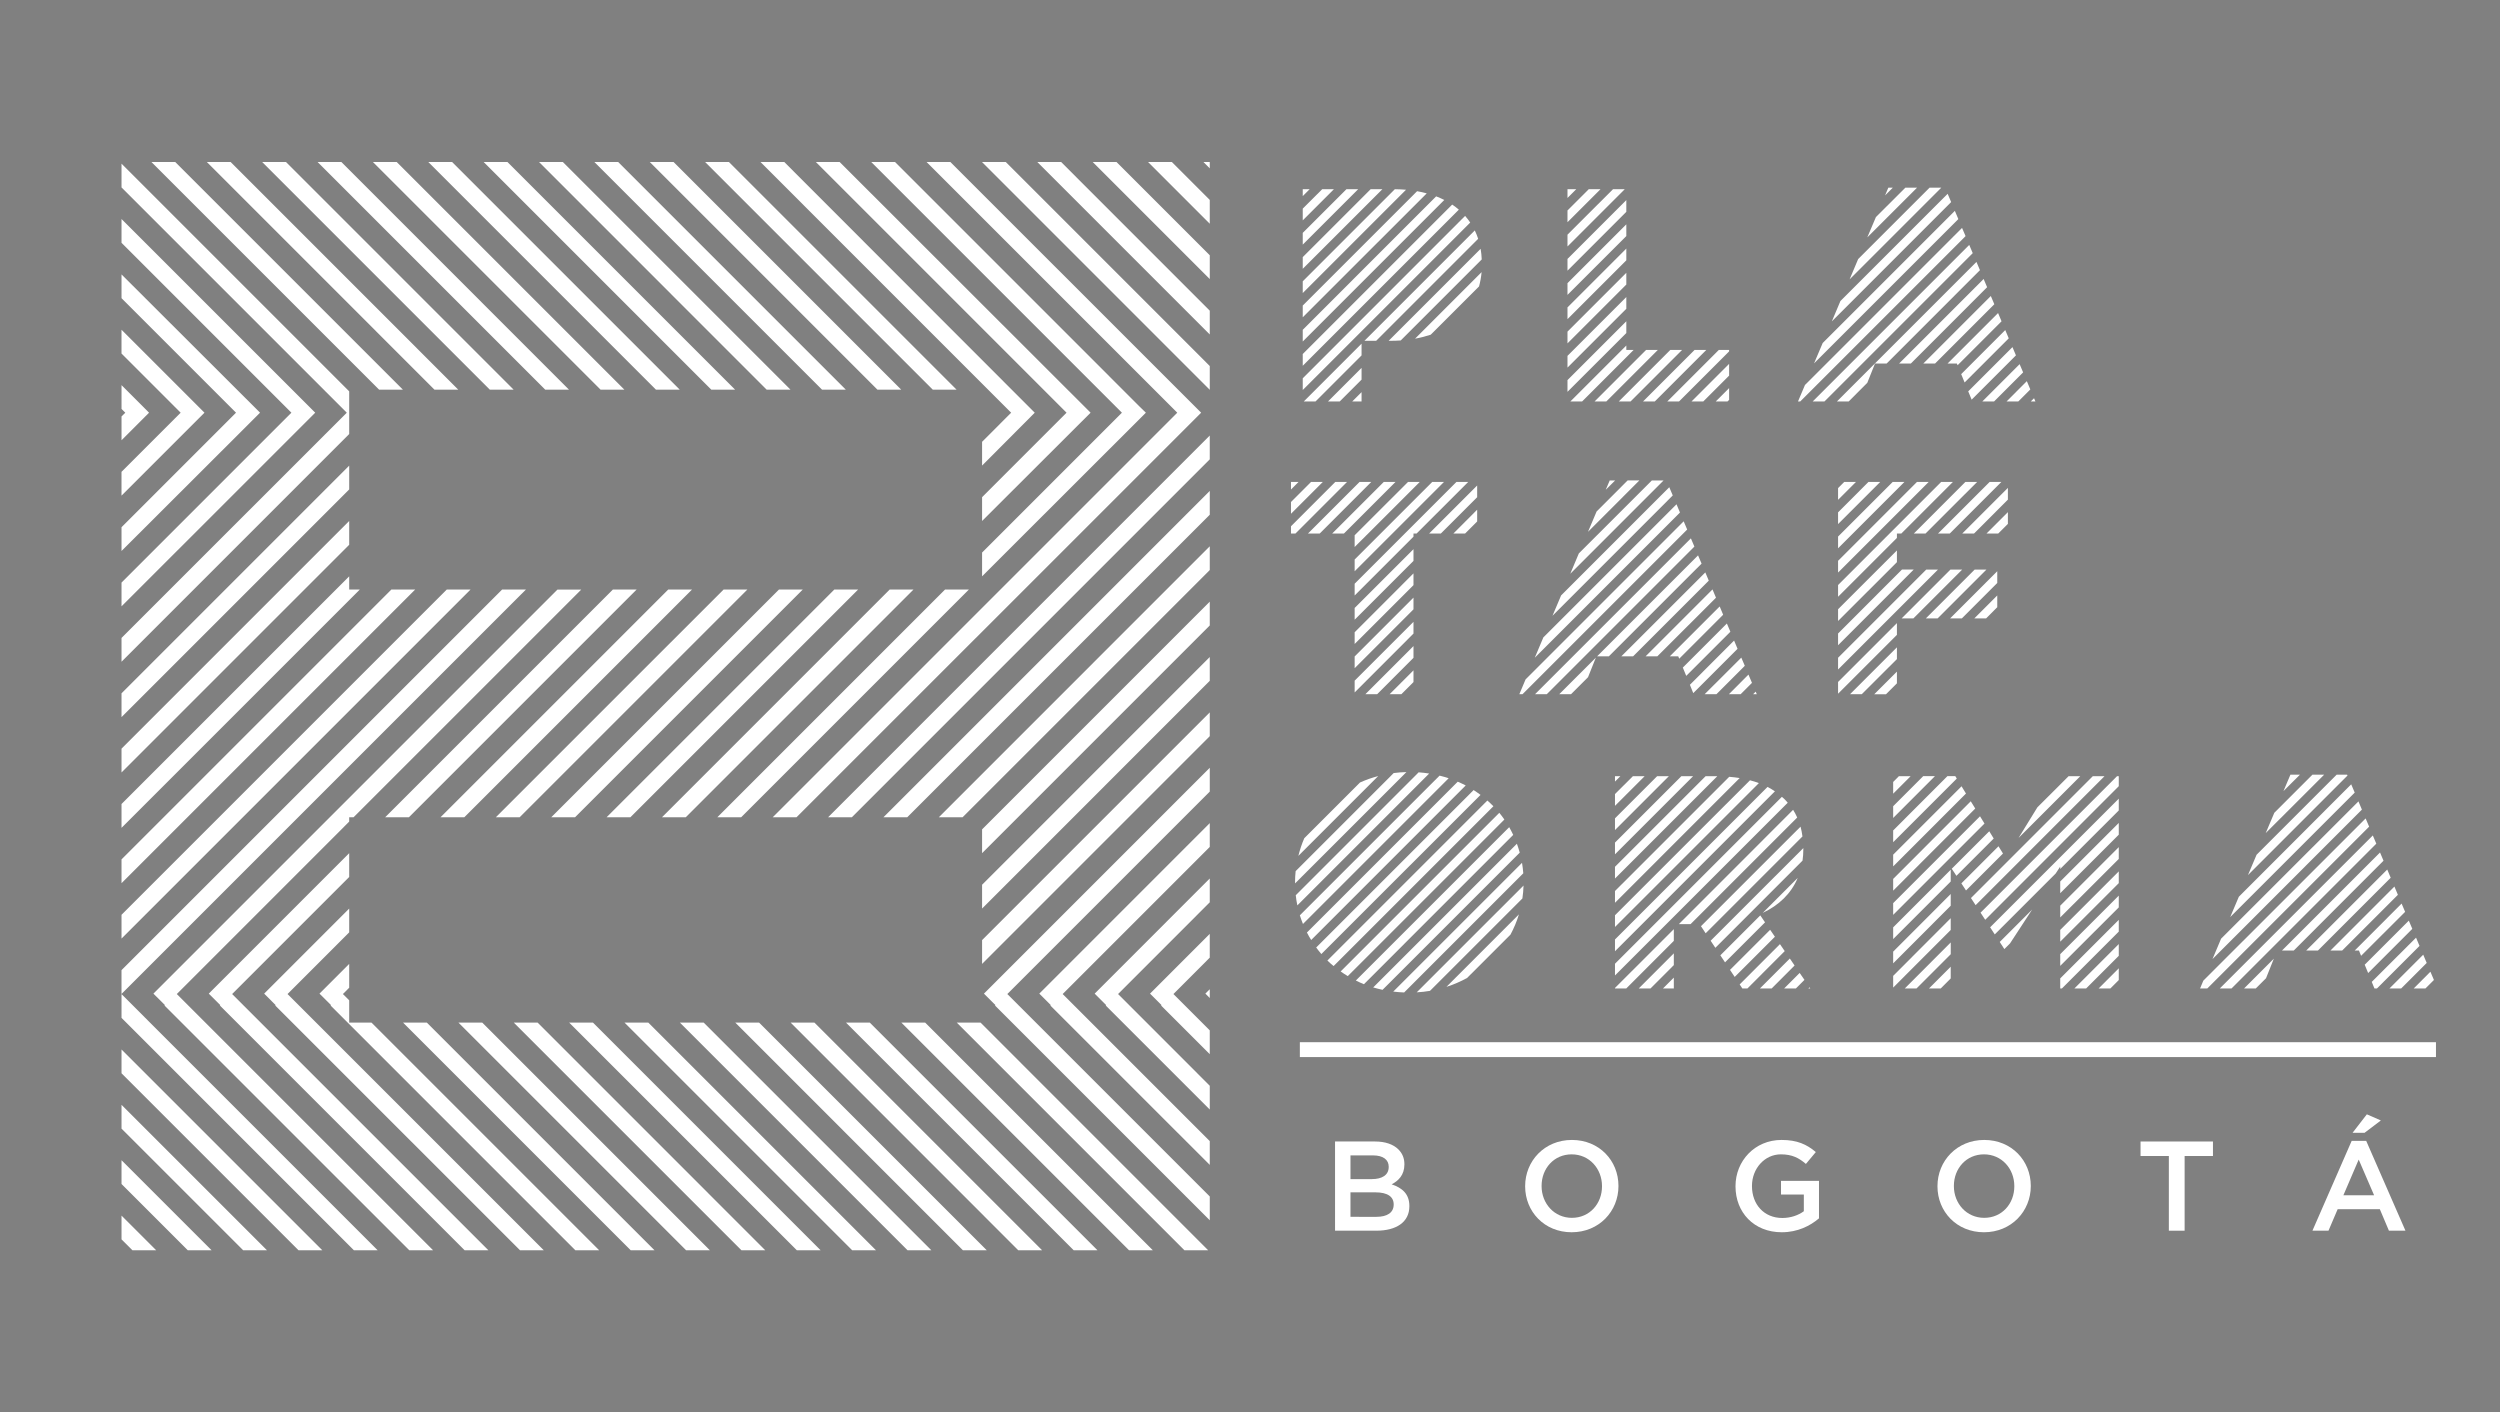 <?xml version="1.0" encoding="utf-8"?>
<!-- Generator: Adobe Illustrator 23.0.1, SVG Export Plug-In . SVG Version: 6.00 Build 0)  -->
<svg version="1.1" id="Layer_1" xmlns="http://www.w3.org/2000/svg" xmlns:xlink="http://www.w3.org/1999/xlink" x="0px" y="0px"
	 viewBox="0 0 4067.19 2297.54" style="enable-background:new 0 0 4067.19 2297.54;" xml:space="preserve">
<rect x="0" y="0" width="4067.19" height="2297.54" fill="#808080" stroke="none"/>
<style type="text/css">
	.st0{fill:#FFFFFF;}
</style>
<g>
	<polygon points="2638.83,-2482.75 2543.1,-2387.02 2543.1,-2367.93 2638.83,-2463.62 	"/>
	<polygon points="2638.83,-2443.32 2543.1,-2347.59 2543.1,-2328.5 2638.83,-2424.16 	"/>
	<polygon points="2638.83,-2403.86 2543.1,-2308.17 2543.1,-2289.04 2638.83,-2384.77 	"/>
	<polygon points="2638.83,-2522.17 2543.1,-2426.44 2543.1,-2407.32 2638.83,-2503.08 	"/>
	<path d="M2620.37-1378.99l202.86-202.91c-5.4-0.83-11.1-1.54-16.99-2.02l-185.87,185.82V-1378.99z"/>
	<polygon points="2617.17,-2539.86 2543.1,-2465.9 2543.1,-2446.72 2636.26,-2539.86 	"/>
	<polygon points="2708.71,-2055.03 2532.73,-1879.01 2518.71,-1845.9 2714.37,-2041.66 	"/>
	<polygon points="2737.83,-1986.18 2732.13,-1999.59 2474.95,-1742.44 2464.76,-1718.26 2469.91,-1718.26 	"/>
	<polygon points="2638.83,-2364.44 2543.1,-2268.74 2543.1,-2249.65 2638.83,-2345.31 	"/>
	<polygon points="2720.47,-2027.3 2503.86,-1810.76 2489.88,-1777.62 2726.1,-2013.9 	"/>
	<path d="M2255.46-2293.23c5.55,0,11-0.22,16.36-0.57l131.77-131.81c-0.22-5.94-0.81-11.71-1.8-17.29l-149.65,149.67H2255.46z"/>
	<polygon points="2638.83,-2325.01 2543.1,-2229.28 2543.1,-2210.23 2638.83,-2305.89 	"/>
	<polygon points="2543.1,-2539.86 2543.1,-2525.59 2557.37,-2539.86 	"/>
	<polygon points="2645.71,-2194.56 2729.59,-2278.43 2710.43,-2278.43 2626.58,-2194.56 	"/>
	<polygon points="2747.72,-1720.06 2819.77,-1792.15 2814.14,-1805.59 2742.25,-1733.62 	"/>
	<polygon points="2730.74,-1761.62 2736.29,-1748.11 2808.11,-1819.91 2802.42,-1833.32 	"/>
	<polygon points="2724.59,-2194.56 2806.05,-2276.02 2806.05,-2278.43 2789.36,-2278.43 2705.47,-2194.56 	"/>
	<polygon points="2785.35,-1718.26 2831.58,-1764.51 2825.88,-1777.84 2766.22,-1718.26 	"/>
	<polygon points="2824.77,-1718.26 2843.23,-1736.76 2837.53,-1750.2 2805.65,-1718.26 	"/>
	<polygon points="2849.26,-1722.49 2845.07,-1718.28 2851.07,-1718.28 	"/>
	<polygon points="2606.28,-2194.56 2690.13,-2278.43 2671.04,-2278.43 2587.19,-2194.56 	"/>
	<polygon points="2396.17,-2057.86 2318.06,-1979.75 2337.11,-1979.75 2396.17,-2038.77 	"/>
	<polygon points="2638.83,-2285.62 2547.77,-2194.56 2566.89,-2194.56 2650.74,-2278.43 2638.83,-2278.43 	"/>
	<polygon points="2547.62,-1914.21 2699.44,-2066.06 2680.35,-2066.06 2561.56,-1947.31 	"/>
	<polygon points="2576.49,-1982.5 2660.05,-2066.08 2640.96,-2066.08 2590.47,-2015.57 	"/>
	<polygon points="2685.13,-2194.56 2769.02,-2278.43 2749.9,-2278.43 2666,-2194.56 	"/>
	<polygon points="2605.32,-2050.84 2620.62,-2066.04 2611.8,-2066.04 	"/>
	<polygon points="2577.7,-2539.86 2543.1,-2505.29 2543.1,-2486.2 2596.83,-2539.86 	"/>
	<polygon points="2144.06,-2539.86 2112.4,-2508.27 2112.4,-2489.13 2163.11,-2539.86 	"/>
	<polygon points="2183.49,-2539.86 2112.4,-2468.84 2112.4,-2449.7 2202.54,-2539.86 	"/>
	<polygon points="2222.88,-2539.86 2112.4,-2429.4 2112.4,-2410.35 2241.97,-2539.86 	"/>
	<polygon points="2112.4,-2539.86 2112.4,-2528.64 2123.65,-2539.86 	"/>
	<path d="M2403.38-2404.96l-108.27,108.27c8.94-1.58,17.43-3.81,25.49-6.47l78.59-78.52
		C2401.25-2389.08,2402.61-2396.8,2403.38-2404.96"/>
	<path d="M2231.85-2293.23l165.94-165.96c-1.51-4.76-3.42-9.19-5.48-13.61l-179.58,179.57H2231.85z"/>
	<path d="M2376.53-2496.43l-264.13,264.19v19.05l272.45-272.46C2382.31-2489.39,2379.59-2493.04,2376.53-2496.43"/>
	<path d="M2262.23-2539.86l-149.83,149.85v19.09L2280.43-2539C2274.51-2539.49,2268.48-2539.79,2262.23-2539.86"/>
	<polygon points="2292.57,-1979.75 2297.68,-1979.75 2381.57,-2063.62 2362.41,-2063.62 2196.84,-1898.03 2196.84,-1878.89 
		2292.57,-1974.58 	"/>
	<polygon points="2093.27,-2063.6 2093.27,-2051.28 2105.56,-2063.6 	"/>
	<path d="M2355.53-2514.85l-243.13,243.1v19.16l253.95-254C2362.93-2509.5,2359.4-2512.33,2355.53-2514.85"/>
	<path d="M2329.46-2528.24l-217.06,217.11v19.05l230.3-230.3C2338.51-2524.47,2334.06-2526.44,2329.46-2528.24"/>
	<path d="M2298.42-2536.63l-186.02,186.04v19.11l201.72-201.63C2309.04-2534.47,2303.83-2535.69,2298.42-2536.63"/>
	<polygon points="2292.57,-1796.63 2214.23,-1718.26 2233.4,-1718.26 2292.57,-1777.47 	"/>
	<polygon points="2208.09,-2230.05 2208.09,-2249.18 2153.52,-2194.58 2172.6,-2194.58 	"/>
	<polygon points="2140.06,-1979.75 2223.87,-2063.62 2204.78,-2063.62 2120.93,-1979.75 	"/>
	<polygon points="2208.09,-2209.71 2192.9,-2194.58 2208.09,-2194.58 	"/>
	<polygon points="2208.09,-2288.6 2114.09,-2194.56 2133.18,-2194.56 2208.09,-2269.48 	"/>
	<polygon points="2396.17,-1999.35 2396.17,-2018.47 2357.48,-1979.73 2376.57,-1979.73 	"/>
	<polygon points="2292.57,-1738.05 2292.57,-1757.13 2253.7,-1718.28 2272.82,-1718.28 	"/>
	<polygon points="2196.84,-1918.33 2342.15,-2063.58 2323.02,-2063.58 2196.84,-1937.42 	"/>
	<polygon points="2292.57,-1836.02 2196.84,-1740.33 2196.84,-1721.17 2292.57,-1816.93 	"/>
	<path d="M2105.27-1455.27l129.9-129.86c-10.37,2.72-20.19,6.22-29.64,10.48l-90.58,90.56
		C2110.89-1474.85,2107.77-1465.25,2105.27-1455.27"/>
	<polygon points="2196.84,-1976.88 2196.84,-1957.75 2302.76,-2063.6 2283.64,-2063.6 	"/>
	<polygon points="2292.57,-1875.45 2196.84,-1779.72 2196.84,-1760.59 2292.57,-1856.36 	"/>
	<polygon points="2292.57,-1954.26 2196.84,-1858.6 2196.84,-1839.48 2292.57,-1935.17 	"/>
	<polygon points="2160.32,-1979.75 2179.45,-1979.75 2263.3,-2063.62 2244.21,-2063.62 	"/>
	<polygon points="3190.74,-2463.55 3185,-2476.92 2929.48,-2221.39 2918.11,-2194.54 2921.72,-2194.54 	"/>
	<polygon points="2983.32,-1758.53 3145.8,-1921.03 3126.71,-1921.03 2983.32,-1777.62 	"/>
	<polygon points="3106.6,-1979.75 3125.65,-1979.75 3209.53,-2063.62 3190.41,-2063.62 	"/>
	<polygon points="2983.32,-1797.99 3106.37,-1921.07 3087.25,-1921.07 2983.32,-1817.08 	"/>
	<polygon points="2983.32,-1837.42 3079.05,-1933.11 3079.05,-1952.2 2983.32,-1856.54 	"/>
	<polygon points="3224.68,-1921.05 3205.53,-1921.05 3126.09,-1841.59 3145.21,-1841.59 	"/>
	<polygon points="3229.87,-2063.6 3145.95,-1979.73 3165.07,-1979.73 3248.96,-2063.6 	"/>
	<polygon points="3072.94,-1477.55 3176.44,-1581.05 3174.04,-1584.96 3161.17,-1584.96 3072.94,-1496.64 	"/>
	<polygon points="3072.94,-1398.71 3206.48,-1532.32 3199.2,-1544.1 3072.94,-1417.79 	"/>
	<polygon points="3072.94,-1438.17 3191.4,-1556.68 3184.19,-1568.51 3072.94,-1457.26 	"/>
	<polygon points="3072.94,-1359.32 3221.52,-1507.88 3214.24,-1519.7 3072.94,-1378.37 	"/>
	<polygon points="3072.94,-1516.94 3140.87,-1584.96 3121.78,-1584.96 3072.94,-1536.07 	"/>
	<polygon points="3086.66,-1841.57 3105.79,-1841.57 3185.22,-1921.03 3166.1,-1921.03 	"/>
	<polygon points="3072.94,-1556.44 3101.41,-1584.95 3082.28,-1584.95 3072.94,-1575.53 	"/>
	<polygon points="3829.89,-1543.94 3606.43,-1320.55 3592.46,-1287.42 3835.52,-1530.53 	"/>
	<polygon points="3818.12,-1571.7 3635.3,-1388.78 3621.29,-1355.75 3823.82,-1558.23 	"/>
	<polygon points="3811.46,-1587.37 3794.44,-1587.37 3664.17,-1457.11 3650.16,-1424.05 3812.09,-1585.97 	"/>
	<polygon points="3242.3,-1859.85 3242.3,-1878.98 3204.94,-1841.59 3224.1,-1841.59 	"/>
	<polygon points="3377.38,-1584.95 3358.34,-1584.95 3307.54,-1534.21 3276.91,-1484.43 	"/>
	<polygon points="3755.01,-1587.37 3693.04,-1525.38 3679.03,-1492.36 3774.1,-1587.37 	"/>
	<polygon points="3719.23,-1587.37 3707.9,-1560.63 3734.71,-1587.37 	"/>
	<polygon points="2983.32,-1955.66 3091.26,-2063.6 3072.13,-2063.6 2983.32,-1974.78 	"/>
	<polygon points="2983.32,-1876.84 3079.05,-1972.54 3079.05,-1979.73 3086.26,-1979.73 3170.11,-2063.6 3150.98,-2063.6 
		2983.32,-1895.93 	"/>
	<polygon points="2983.32,-2053.59 2983.32,-2034.54 3012.41,-2063.62 2993.28,-2063.62 	"/>
	<polygon points="2983.32,-1916.23 3130.69,-2063.6 3111.6,-2063.6 2983.32,-1935.32 	"/>
	<polygon points="3276.54,-2194.56 3296.07,-2214.15 3290.41,-2227.59 3257.42,-2194.56 	"/>
	<polygon points="3302.14,-2199.82 3296.84,-2194.54 3304.38,-2194.54 	"/>
	<polygon points="2983.32,-1995.08 3051.83,-2063.58 3032.71,-2063.58 2983.32,-2014.17 	"/>
	<polygon points="2724.89,-1776.07 2796.35,-1847.59 2790.72,-1861.07 2709.59,-1779.95 2723.3,-1779.95 	"/>
	<polygon points="2620.37,-1536.69 2668.65,-1584.95 2649.56,-1584.95 2620.37,-1555.85 	"/>
	<path d="M2620.37-1358.69v19.09l234.12-234.12c-4.56-1.69-9.42-3.24-14.49-4.52L2620.37-1358.69z"/>
	<polygon points="2620.37,-1576.16 2629.19,-1584.93 2620.37,-1584.93 	"/>
	<path d="M2620.37-1300.14l260.2-260.16c-3.79-2.59-7.76-4.93-12.03-7.15l-248.17,248.19V-1300.14z"/>
	<polygon points="2125.9,-2063.6 2093.27,-2030.98 2093.27,-2011.85 2145.02,-2063.6 	"/>
	<path d="M2620.37-1260.72l281.05-281.01c-1.65-1.97-3.31-3.91-5.18-5.72c-1.36-1.4-2.94-2.61-4.34-3.88l-271.52,271.53V-1260.72z"
		/>
	<path d="M2620.37-1418.42l166.41-166.42c-1.03,0-1.99-0.11-3.09-0.11h-15.85l-147.48,147.4V-1418.42z"/>
	<polygon points="2670.2,-1779.94 2689.29,-1779.94 2784.69,-1875.3 2779.02,-1888.78 	"/>
	<polygon points="2649.86,-1779.94 2772.96,-1903.05 2767.33,-1916.45 2630.74,-1779.94 	"/>
	<polygon points="2620.37,-1457.84 2747.51,-1584.95 2728.38,-1584.95 2620.37,-1476.93 	"/>
	<polygon points="2620.37,-1497.27 2708.08,-1584.95 2688.96,-1584.95 2620.37,-1516.35 	"/>
	<polygon points="2806.05,-2197.17 2806.05,-2216.3 2784.32,-2194.58 2803.44,-2194.58 	"/>
	<polygon points="2806.05,-2255.72 2744.89,-2194.56 2764.02,-2194.56 2806.05,-2236.6 	"/>
	<polygon points="3189.16,-2225.45 3260.98,-2297.26 3255.29,-2310.72 3183.61,-2239.01 	"/>
	<polygon points="3237.12,-2194.56 3284.38,-2241.86 3278.67,-2255.26 3217.99,-2194.56 	"/>
	<polygon points="3173.31,-2504.67 2958.31,-2289.7 2944.26,-2256.57 3178.97,-2491.26 	"/>
	<polygon points="3176.62,-2256.2 3177.76,-2253.48 3249.26,-2324.97 3243.62,-2338.42 3161.36,-2256.2 	"/>
	<polygon points="3242.3,-1918.4 3165.51,-1841.57 3184.64,-1841.57 3242.3,-1899.28 	"/>
	<polygon points="3259.59,-2053.96 3185.37,-1979.73 3204.53,-1979.73 3259.59,-2034.84 	"/>
	<polygon points="3259.59,-1995.38 3259.59,-2014.5 3224.83,-1979.75 3243.92,-1979.75 	"/>
	<polygon points="3200.63,-2197.47 3272.68,-2269.55 3267.02,-2282.99 3195.04,-2211.02 	"/>
	<polygon points="3132.16,-2542.36 3016.01,-2426.26 3002.07,-2393.19 3151.24,-2542.36 	"/>
	<polygon points="3161.58,-2532.36 2987.14,-2357.96 2973.17,-2324.84 3167.28,-2518.95 	"/>
	<polygon points="3092.77,-2542.36 3044.88,-2494.53 3030.87,-2461.51 3111.82,-2542.36 	"/>
	<polygon points="3141.05,-2256.2 3237.52,-2352.72 3231.82,-2366.13 3121.93,-2256.2 	"/>
	<polygon points="3101.67,-2256.2 3225.79,-2380.43 3220.13,-2393.84 3082.54,-2256.2 	"/>
	<polygon points="3065.07,-2542.36 3059.78,-2529.78 3072.36,-2542.36 	"/>
	<polygon points="2292.57,-1914.87 2196.84,-1819.1 2196.84,-1800.02 2292.57,-1895.75 	"/>
	<polygon points="2872.8,-1335.05 2807.49,-1269.8 2815.14,-1258.33 2880.56,-1323.72 	"/>
	<polygon points="2904.84,-1288.3 2856.14,-1239.57 2875.27,-1239.57 2912.56,-1276.94 	"/>
	<path d="M2335.01-1585.83l-227.32,227.25c1.51,4.78,3.2,9.45,5.07,14.08l237.03-237.08
		C2345.05-1583.2,2340.05-1584.58,2335.01-1585.83"/>
	<polygon points="2895.57,-1239.57 2914.66,-1239.57 2928.63,-1253.55 2920.83,-1264.84 	"/>
	<path d="M2300.96-1591.2l-199.92,199.92c0.63,5.63,1.4,11.14,2.58,16.55l214.45-214.5
		C2312.47-1590.15,2306.73-1590.77,2300.96-1591.2"/>
	<polygon points="2856.77,-1358.47 2791.79,-1293.49 2799.4,-1282.05 2864.49,-1347.14 	"/>
	<polygon points="3072.94,-1319.89 3166.58,-1413.6 3166.58,-1432.72 3072.94,-1338.98 	"/>
	<path d="M2260.35-1590.02l-159.5,159.54c-0.66,6-0.96,12.06-0.96,18.2v0.96c0,0.33,0.04,0.59,0.04,0.81l181.13-181.09
		C2274-1591.45,2267.12-1590.88,2260.35-1590.02"/>
	<polygon points="2184.44,-2063.6 2165.32,-2063.6 2093.27,-1991.52 2093.27,-1979.73 2100.59,-1979.73 	"/>
	<polygon points="2888.76,-1311.69 2823.23,-1246.12 2827.57,-1239.57 2835.84,-1239.57 2896.52,-1300.33 	"/>
	<polygon points="3072.94,-1241.01 3166.58,-1334.75 3166.58,-1353.87 3072.94,-1260.06 	"/>
	<polygon points="3110.9,-1239.57 3166.62,-1295.29 3166.62,-1314.45 3091.81,-1239.57 	"/>
	<polygon points="3196.7,-2449.24 2942.02,-2194.54 2961.14,-2194.54 3202.4,-2435.84 	"/>
	<polygon points="3072.94,-1280.43 3166.58,-1374.18 3166.58,-1393.26 3072.94,-1299.48 	"/>
	<polygon points="3150.32,-1239.57 3166.58,-1255.9 3166.58,-1274.99 3131.2,-1239.57 	"/>
	<polygon points="3030.84,-2224.87 3043.38,-2256.2 3062.24,-2256.2 3214.13,-2408.13 3208.43,-2421.6 2981.44,-2194.54 
		3000.57,-2194.54 	"/>
	<polygon points="3079.05,-1833.96 2983.32,-1738.23 2983.32,-1719.11 3079.05,-1814.84 	"/>
	<polygon points="3079.05,-1755.04 3042.16,-1718.24 3061.32,-1718.24 3079.05,-1735.99 	"/>
	<polygon points="3079.05,-1794.54 3002.77,-1718.28 3021.82,-1718.28 3079.05,-1775.41 	"/>
	<polygon points="2934.99,-1239.57 2938.08,-1239.57 2936.87,-1241.45 	"/>
	<polygon points="2743.87,-1971.84 2490.28,-1718.28 2509.37,-1718.28 2749.56,-1958.47 	"/>
	<polygon points="2678.14,-1239.57 2716.1,-1277.56 2716.1,-1296.72 2659.02,-1239.57 	"/>
	<path d="M2917.67-1419.45l-56.93,56.93C2886.85-1374.8,2906.89-1393.67,2917.67-1419.45"/>
	<polygon points="2548.8,-1718.26 2576.53,-1745.97 2589.25,-1777.8 2529.67,-1718.26 	"/>
	<polygon points="2755.52,-1944.18 2591.31,-1779.95 2610.43,-1779.95 2761.26,-1930.74 	"/>
	<path d="M2926.79-1466.08v-0.94c0-0.35-0.03-0.61-0.03-0.9l-150.75,150.71l7.65,11.51l141.85-141.89
		C2926.35-1453.47,2926.79-1459.64,2926.79-1466.08"/>
	<polygon points="2620.37,-1239.57 2638.72,-1239.57 2716.1,-1317.02 2716.1,-1336.07 2620.37,-1240.42 	"/>
	<path d="M2922.27-1502.82l-162,161.93l7.61,11.55l157.51-157.55C2924.66-1492.36,2923.63-1497.71,2922.27-1502.82"/>
	<path d="M2910.17-1530.22l-185.94,186.02h19.05l173.55-173.48C2914.88-1522.02,2912.71-1526.3,2910.17-1530.22"/>
	<path d="M2448.29-1501.98l-249.53,249.46c4.3,2.17,8.64,4.19,13.17,6.03l242.88-242.91
		C2452.77-1493.61,2450.64-1497.87,2448.29-1501.98"/>
	<path d="M2432.18-1525.33l-258.1,258.06c3.71,2.72,7.61,5.19,11.58,7.58l254.76-254.75
		C2437.84-1518.21,2435.08-1521.78,2432.18-1525.33"/>
	<path d="M2412.76-1545.34l-260.27,260.31c3.2,3.2,6.62,6.11,10.11,9.01l259.98-259.98
		C2419.41-1539.23,2416.18-1542.32,2412.76-1545.34"/>
	<path d="M2319.38-1235.67l150.38-150.35c1.03-6.95,1.62-13.9,1.84-21l-173.77,173.73
		C2305.15-1233.69,2312.36-1234.46,2319.38-1235.67"/>
	<path d="M2364.55-1575.97L2119.2-1330.6c2.13,4.19,4.41,8.27,6.92,12.21l251.41-251.48
		C2373.33-1572.06,2368.96-1574.04,2364.55-1575.97"/>
	<path d="M2390.4-1562.36l-256.15,256.15c2.72,3.6,5.48,7.25,8.42,10.63l258.95-258.91
		C2397.94-1557.16,2394.26-1559.92,2390.4-1562.36"/>
	<path d="M2460.79-1475.02L2227-1241.26c4.97,1.51,10.15,2.72,15.23,3.9l223.2-223.2
		C2464.06-1465.49,2462.52-1470.35,2460.79-1475.02"/>
	<path d="M2379.81-1256.67l70.58-70.54c5.59-10.44,10.22-21.4,13.72-32.91l-117.94,117.94
		C2358-1245.97,2369.25-1250.83,2379.81-1256.67"/>
	<path d="M2469.14-1443.98l-209.52,209.48c5.81,0.74,11.73,1.21,17.73,1.44l193.85-193.89
		C2470.76-1432.69,2470.06-1438.35,2469.14-1443.98"/>
	<polygon points="2716.1,-1239.57 2716.1,-1257.26 2698.44,-1239.57 	"/>
	<polygon points="3900.13,-1377.67 3823.75,-1301.25 3830.74,-1301.25 3834.19,-1292.68 3905.83,-1364.21 	"/>
	<polygon points="3344.73,-1394.59 3439.98,-1489.79 3439.98,-1508.89 3344.73,-1413.64 	"/>
	<polygon points="3911.83,-1349.94 3840.08,-1278.22 3845.67,-1264.65 3917.53,-1336.55 	"/>
	<polygon points="3238.22,-1327.51 3337.37,-1426.62 3344.73,-1437.87 3344.73,-1433.97 3439.98,-1529.21 3439.98,-1548.35 
		3230.68,-1339.09 	"/>
	<polygon points="3923.6,-1322.25 3851.55,-1250.27 3855.93,-1239.57 3859.98,-1239.57 3929.26,-1308.82 	"/>
	<polygon points="3935.29,-1294.55 3880.31,-1239.57 3899.4,-1239.57 3940.96,-1281.09 	"/>
	<polygon points="3841.59,-1516.21 3577.53,-1252.26 3572.23,-1239.57 3584,-1239.57 3847.29,-1502.8 	"/>
	<polygon points="3662.85,-1239.57 3679.55,-1256.23 3692.27,-1288.08 3643.8,-1239.57 	"/>
	<polygon points="3865.01,-1460.82 3705.44,-1301.25 3724.6,-1301.25 3870.68,-1447.4 	"/>
	<polygon points="3876.74,-1433.09 3744.86,-1301.25 3763.95,-1301.25 3882.37,-1419.67 	"/>
	<polygon points="3888.4,-1405.4 3784.29,-1301.25 3803.37,-1301.25 3894.07,-1391.94 	"/>
	<polygon points="3344.73,-1355.13 3439.98,-1450.34 3439.98,-1469.5 3344.73,-1374.25 	"/>
	<polygon points="3853.28,-1488.51 3604.3,-1239.57 3623.39,-1239.57 3858.94,-1475.11 	"/>
	<polygon points="3215.09,-1362.88 3222.7,-1351.3 3439.98,-1568.65 3439.98,-1584.93 3437.15,-1584.93 	"/>
	<polygon points="3344.73,-1276.31 3439.98,-1371.49 3439.98,-1390.62 3344.73,-1295.4 	"/>
	<polygon points="3386.87,-1239.57 3439.98,-1292.68 3439.98,-1311.8 3367.79,-1239.57 	"/>
	<polygon points="3344.73,-1239.57 3347.45,-1239.57 3439.98,-1332.1 3439.98,-1351.23 3344.73,-1255.97 	"/>
	<polygon points="3253.81,-1303.67 3263.12,-1312.94 3299.09,-1368 3246.31,-1315.22 	"/>
	<polygon points="3426.3,-1239.57 3439.98,-1253.25 3439.98,-1272.38 3407.21,-1239.57 	"/>
	<polygon points="3229.28,-1495.32 3168.27,-1434.38 3175.85,-1422.83 3236.53,-1483.53 	"/>
	<polygon points="3344.73,-1315.7 3439.98,-1410.92 3439.98,-1430.04 3344.73,-1334.82 	"/>
	<polygon points="3946.99,-1266.82 3919.77,-1239.57 3938.86,-1239.57 3952.69,-1253.4 	"/>
	<polygon points="3244.29,-1470.94 3183.9,-1410.55 3191.44,-1399 3251.61,-1459.11 	"/>
	<polygon points="3397.76,-1584.95 3199.5,-1386.68 3207.07,-1375.13 3416.81,-1584.95 	"/>
	<g>
		<path d="M89.58-573.6h9.68v66.08h31.67v8.03H89.58V-573.6z"/>
		<path d="M173.58-522.8l-7.7,23.31h-9.9l25.18-74.11h11.55L218-499.49h-10.23l-7.92-23.31H173.58z M197.88-530.28l-7.37-21.33
			c-1.54-4.84-2.64-9.24-3.74-13.52h-0.33c-0.99,4.29-2.2,8.91-3.63,13.42l-7.26,21.44H197.88z"/>
		<path d="M248.67-572.5c4.18-0.99,10.89-1.65,17.48-1.65c9.57,0,15.72,1.65,20.23,5.39c3.85,2.86,6.27,7.26,6.27,13.09
			c0,7.26-4.84,13.52-12.54,16.27v0.33c7.04,1.65,15.28,7.48,15.28,18.47c0,6.38-2.53,11.22-6.38,14.84
			c-5.06,4.73-13.42,6.93-25.51,6.93c-6.6,0-11.66-0.44-14.85-0.88V-572.5z M258.24-542.16h8.69c10.01,0,15.94-5.39,15.94-12.54
			c0-8.58-6.49-12.1-16.16-12.1c-4.4,0-6.93,0.33-8.47,0.66V-542.16z M258.24-506.75c1.98,0.33,4.62,0.44,8.03,0.44
			c9.9,0,19.02-3.63,19.02-14.4c0-10.01-8.69-14.29-19.13-14.29h-7.92V-506.75z"/>
		<path d="M356.98-498.28c-19.68,0-33.32-15.17-33.32-37.61c0-23.53,14.51-38.92,34.31-38.92c20.34,0,33.43,15.5,33.43,37.5
			c0,25.4-15.5,39.03-34.31,39.03H356.98z M357.42-506.09c15.17,0,23.75-13.96,23.75-30.79c0-14.73-7.7-30.13-23.64-30.13
			s-23.86,14.84-23.86,30.9c0,15.61,8.58,30.02,23.64,30.02H357.42z"/>
		<path d="M423.61-572.5c4.84-0.99,11.88-1.65,18.36-1.65c10.23,0,16.93,1.98,21.55,6.16c3.63,3.19,5.83,8.25,5.83,14.07
			c0,9.68-6.27,16.16-13.97,18.8v0.33c5.61,1.98,9.02,7.26,10.89,14.95c2.42,10.34,4.18,17.48,5.61,20.34h-9.9
			c-1.21-2.09-2.86-8.47-4.84-17.7c-2.2-10.23-6.27-14.07-14.95-14.4h-9.02v32.11h-9.57V-572.5z M433.18-538.86h9.79
			c10.23,0,16.71-5.61,16.71-14.07c0-9.57-6.93-13.74-17.04-13.74c-4.62,0-7.81,0.44-9.45,0.88V-538.86z"/>
		<path d="M515.08-522.8l-7.7,23.31h-9.9l25.18-74.11h11.55l25.29,74.11h-10.23l-7.92-23.31H515.08z M539.38-530.28l-7.37-21.33
			c-1.54-4.84-2.64-9.24-3.74-13.52h-0.33c-0.99,4.29-2.2,8.91-3.63,13.42l-7.26,21.44H539.38z"/>
		<path d="M595.58-565.47h-22.54v-8.14h54.87v8.14h-22.65v65.97h-9.68V-565.47z"/>
		<path d="M681.91-498.28c-19.68,0-33.32-15.17-33.32-37.61c0-23.53,14.51-38.92,34.31-38.92c20.34,0,33.43,15.5,33.43,37.5
			c0,25.4-15.5,39.03-34.31,39.03H681.91z M682.35-506.09c15.17,0,23.75-13.96,23.75-30.79c0-14.73-7.7-30.13-23.64-30.13
			c-15.94,0-23.86,14.84-23.86,30.9c0,15.61,8.58,30.02,23.64,30.02H682.35z"/>
		<path d="M748.55-572.5c4.84-0.99,11.88-1.65,18.36-1.65c10.23,0,16.93,1.98,21.55,6.16c3.63,3.19,5.83,8.25,5.83,14.07
			c0,9.68-6.27,16.16-13.97,18.8v0.33c5.61,1.98,9.02,7.26,10.89,14.95c2.42,10.34,4.18,17.48,5.61,20.34h-9.9
			c-1.21-2.09-2.86-8.47-4.84-17.7c-2.2-10.23-6.27-14.07-14.95-14.4h-9.02v32.11h-9.57V-572.5z M758.11-538.86h9.79
			c10.23,0,16.71-5.61,16.71-14.07c0-9.57-6.93-13.74-17.04-13.74c-4.62,0-7.81,0.44-9.45,0.88V-538.86z"/>
		<path d="M837.06-573.6v74.11h-9.68v-74.11H837.06z"/>
		<path d="M902.48-498.28c-19.68,0-33.32-15.17-33.32-37.61c0-23.53,14.51-38.92,34.31-38.92c20.34,0,33.43,15.5,33.43,37.5
			c0,25.4-15.5,39.03-34.31,39.03H902.48z M902.92-506.09c15.17,0,23.75-13.96,23.75-30.79c0-14.73-7.7-30.13-23.64-30.13
			c-15.94,0-23.86,14.84-23.86,30.9c0,15.61,8.58,30.02,23.64,30.02H902.92z"/>
		<path d="M1021.78-573.6v74.11h-9.68v-74.11H1021.78z"/>
		<path d="M1058.28-499.49v-74.11h10.56l23.64,37.5c5.39,8.69,9.79,16.38,13.19,24.08l0.33-0.11c-0.88-9.9-1.1-18.91-1.1-30.35
			v-31.12h9.02v74.11h-9.68l-23.53-37.61c-5.17-8.25-10.12-16.71-13.74-24.74l-0.33,0.11c0.55,9.35,0.66,18.25,0.66,30.57v31.67
			H1058.28z"/>
		<path d="M1164.5-565.47h-22.54v-8.14h54.87v8.14h-22.65v65.97h-9.68V-565.47z"/>
		<path d="M1263.13-534.24h-28.7v26.72h32.11v8.03h-41.78v-74.11h40.13v8.03h-30.46v23.42h28.7V-534.24z"/>
		<path d="M1298.75-572.5c4.84-0.99,11.88-1.65,18.36-1.65c10.23,0,16.93,1.98,21.55,6.16c3.63,3.19,5.83,8.25,5.83,14.07
			c0,9.68-6.27,16.16-13.97,18.8v0.33c5.61,1.98,9.02,7.26,10.89,14.95c2.42,10.34,4.18,17.48,5.61,20.34h-9.9
			c-1.21-2.09-2.86-8.47-4.84-17.7c-2.2-10.23-6.27-14.07-14.95-14.4h-9.02v32.11h-9.57V-572.5z M1308.32-538.86h9.79
			c10.23,0,16.71-5.61,16.71-14.07c0-9.57-6.93-13.74-17.04-13.74c-4.62,0-7.81,0.44-9.45,0.88V-538.86z"/>
		<path d="M1390.22-522.8l-7.7,23.31h-9.9l25.18-74.11h11.55l25.29,74.11h-10.23l-7.92-23.31H1390.22z M1414.52-530.28l-7.37-21.33
			c-1.54-4.84-2.64-9.24-3.74-13.52h-0.33c-0.99,4.29-2.2,8.91-3.63,13.42l-7.26,21.44H1414.52z"/>
		<path d="M1515.36-501.8c-3.41,1.76-10.56,3.52-19.57,3.52c-20.89,0-36.51-13.19-36.51-37.61c0-23.31,15.72-38.92,38.7-38.92
			c9.13,0,15.07,1.98,17.59,3.3l-2.42,7.81c-3.52-1.76-8.69-3.08-14.84-3.08c-17.37,0-28.92,11.11-28.92,30.57
			c0,18.25,10.45,29.8,28.37,29.8c5.94,0,11.88-1.21,15.72-3.08L1515.36-501.8z"/>
		<path d="M1561.32-565.47h-22.54v-8.14h54.87v8.14H1571v65.97h-9.68V-565.47z"/>
		<path d="M1631.25-573.6v74.11h-9.68v-74.11H1631.25z"/>
		<path d="M1684.03-499.49l-24.3-74.11h10.45l11.55,36.51c3.08,10.01,5.83,19.13,7.92,27.71h0.22c2.09-8.58,5.06-17.92,8.47-27.6
			l12.54-36.62h10.23l-26.5,74.11H1684.03z"/>
		<path d="M1777.39-498.28c-19.68,0-33.32-15.17-33.32-37.61c0-23.53,14.51-38.92,34.31-38.92c20.34,0,33.43,15.5,33.43,37.5
			c0,25.4-15.5,39.03-34.31,39.03H1777.39z M1777.83-506.09c15.17,0,23.75-13.96,23.75-30.79c0-14.73-7.7-30.13-23.64-30.13
			c-15.94,0-23.86,14.84-23.86,30.9c0,15.61,8.58,30.02,23.64,30.02H1777.83z"/>
		<path d="M1887.02-572.61c5.94-0.88,12.86-1.54,20.45-1.54c13.74,0,23.53,3.08,30.02,9.13c6.71,6.05,10.56,14.73,10.56,26.72
			c0,12.1-3.85,21.99-10.66,28.81c-7.04,6.93-18.47,10.67-32.88,10.67c-6.93,0-12.54-0.22-17.48-0.88V-572.61z M1896.69-506.97
			c2.42,0.44,5.94,0.44,9.68,0.44c20.45,0.11,31.56-11.44,31.56-31.45c0.11-17.7-9.79-28.59-30.02-28.59
			c-4.95,0-8.69,0.44-11.21,0.99V-506.97z"/>
		<path d="M2018.41-534.24h-28.7v26.72h32.11v8.03h-41.78v-74.11h40.13v8.03h-30.46v23.42h28.7V-534.24z"/>
		<path d="M2109.12-522.8l-7.7,23.31h-9.9l25.18-74.11h11.55l25.29,74.11h-10.23l-7.92-23.31H2109.12z M2133.42-530.28l-7.37-21.33
			c-1.54-4.84-2.64-9.24-3.74-13.52h-0.33c-0.99,4.29-2.2,8.91-3.63,13.42l-7.26,21.44H2133.42z"/>
		<path d="M2184.22-572.5c4.84-0.99,11.88-1.65,18.36-1.65c10.23,0,16.93,1.98,21.55,6.16c3.63,3.19,5.83,8.25,5.83,14.07
			c0,9.68-6.27,16.16-13.97,18.8v0.33c5.61,1.98,9.02,7.26,10.89,14.95c2.42,10.34,4.18,17.48,5.61,20.34h-9.9
			c-1.21-2.09-2.86-8.47-4.84-17.7c-2.2-10.23-6.27-14.07-14.95-14.4h-9.02v32.11h-9.57V-572.5z M2193.79-538.86h9.79
			c10.23,0,16.71-5.61,16.71-14.07c0-9.57-6.93-13.74-17.04-13.74c-4.62,0-7.81,0.44-9.45,0.88V-538.86z"/>
		<path d="M2277.78-565.47h-22.54v-8.14h54.87v8.14h-22.65v65.97h-9.68V-565.47z"/>
		<path d="M2376.41-534.24h-28.7v26.72h32.11v8.03h-41.78v-74.11h40.13v8.03h-30.46v23.42h28.7V-534.24z"/>
		<path d="M2404.36-485.86c2.42-6.6,5.39-18.36,6.6-26.39l10.78-1.1c-2.64,9.35-7.48,21.55-10.56,26.72L2404.36-485.86z"/>
		<path d="M2540.72-501.8c-3.41,1.76-10.56,3.52-19.57,3.52c-20.89,0-36.51-13.19-36.51-37.61c0-23.31,15.72-38.92,38.7-38.92
			c9.13,0,15.07,1.98,17.59,3.3l-2.42,7.81c-3.52-1.76-8.69-3.08-14.84-3.08c-17.37,0-28.92,11.11-28.92,30.57
			c0,18.25,10.45,29.8,28.37,29.8c5.94,0,11.88-1.21,15.72-3.08L2540.72-501.8z"/>
		<path d="M2582.17-573.6v74.11h-9.68v-74.11H2582.17z"/>
		<path d="M2656.94-534.24h-28.7v26.72h32.11v8.03h-41.78v-74.11h40.13v8.03h-30.46v23.42h28.7V-534.24z"/>
		<path d="M2692.56-499.49v-74.11h10.56l23.64,37.5c5.39,8.69,9.79,16.38,13.19,24.08l0.33-0.11c-0.88-9.9-1.1-18.91-1.1-30.35
			v-31.12h9.02v74.11h-9.68l-23.53-37.61c-5.17-8.25-10.12-16.71-13.74-24.74l-0.33,0.11c0.55,9.35,0.66,18.25,0.66,30.57v31.67
			H2692.56z"/>
		<path d="M2836.38-501.8c-3.41,1.76-10.56,3.52-19.57,3.52c-20.89,0-36.51-13.19-36.51-37.61c0-23.31,15.72-38.92,38.7-38.92
			c9.13,0,15.07,1.98,17.59,3.3l-2.42,7.81c-3.52-1.76-8.69-3.08-14.84-3.08c-17.37,0-28.92,11.11-28.92,30.57
			c0,18.25,10.45,29.8,28.37,29.8c5.94,0,11.88-1.21,15.72-3.08L2836.38-501.8z"/>
		<path d="M2877.83-573.6v74.11h-9.68v-74.11H2877.83z"/>
		<path d="M2926.32-522.8l-7.7,23.31h-9.9l25.18-74.11h11.55l25.29,74.11h-10.23l-7.92-23.31H2926.32z M2950.62-530.28l-7.37-21.33
			c-1.54-4.84-2.64-9.24-3.74-13.52h-0.33c-0.99,4.29-2.2,8.91-3.63,13.42l-7.26,21.44H2950.62z"/>
		<path d="M3055.97-499.49v-31.45l-23.53-42.66h11l10.45,20.45c2.75,5.61,5.06,10.12,7.37,15.28h0.22
			c1.98-4.84,4.62-9.68,7.48-15.28l10.66-20.45h10.78l-24.74,42.55v31.56H3055.97z"/>
		<path d="M3171.44-565.47h-22.54v-8.14h54.87v8.14h-22.65v65.97h-9.68V-565.47z"/>
		<path d="M3270.07-534.24h-28.7v26.72h32.11v8.03h-41.78v-74.11h40.13v8.03h-30.46v23.42h28.7V-534.24z"/>
		<path d="M3357.38-501.8c-3.41,1.76-10.56,3.52-19.57,3.52c-20.89,0-36.51-13.19-36.51-37.61c0-23.31,15.72-38.92,38.7-38.92
			c9.13,0,15.07,1.98,17.59,3.3l-2.42,7.81c-3.52-1.76-8.69-3.08-14.84-3.08c-17.37,0-28.92,11.11-28.92,30.57
			c0,18.25,10.45,29.8,28.37,29.8c5.94,0,11.88-1.21,15.72-3.08L3357.38-501.8z"/>
		<path d="M3389.26-499.49v-74.11h10.56l23.64,37.5c5.39,8.69,9.79,16.38,13.19,24.08l0.33-0.11c-0.88-9.9-1.1-18.91-1.1-30.35
			v-31.12h9.02v74.11h-9.68l-23.53-37.61c-5.17-8.25-10.12-16.71-13.74-24.74l-0.33,0.11c0.55,9.35,0.66,18.25,0.66,30.57v31.67
			H3389.26z"/>
		<path d="M3510.32-498.28c-19.68,0-33.32-15.17-33.32-37.61c0-23.53,14.51-38.92,34.31-38.92c20.34,0,33.43,15.5,33.43,37.5
			c0,25.4-15.5,39.03-34.31,39.03H3510.32z M3510.76-506.09c15.17,0,23.75-13.96,23.75-30.79c0-14.73-7.7-30.13-23.64-30.13
			s-23.86,14.84-23.86,30.9c0,15.61,8.58,30.02,23.64,30.02H3510.76z"/>
		<path d="M3576.84-573.6h9.68v66.08h31.67v8.03h-41.34V-573.6z"/>
		<path d="M3673.29-498.28c-19.68,0-33.32-15.17-33.32-37.61c0-23.53,14.51-38.92,34.31-38.92c20.34,0,33.43,15.5,33.43,37.5
			c0,25.4-15.5,39.03-34.31,39.03H3673.29z M3673.73-506.09c15.18,0,23.75-13.96,23.75-30.79c0-14.73-7.7-30.13-23.64-30.13
			s-23.86,14.84-23.86,30.9c0,15.61,8.58,30.02,23.64,30.02H3673.73z"/>
		<path d="M3796.44-502.79c-4.29,1.65-12.86,4.07-22.87,4.07c-11.21,0-20.45-2.86-27.71-9.79c-6.38-6.16-10.34-16.05-10.34-27.6
			c0-22.1,15.28-38.26,40.13-38.26c8.58,0,15.39,1.87,18.58,3.41l-2.42,7.81c-3.96-1.87-8.91-3.19-16.38-3.19
			c-18.03,0-29.8,11.22-29.8,29.8c0,18.8,11.22,29.91,28.59,29.91c6.27,0,10.56-0.88,12.76-1.98v-22.1h-14.95v-7.7h24.41V-502.79z"
			/>
		<path d="M3851.75-590.54l-14.07,12.98h-7.81l10.34-12.98H3851.75z M3840.31-573.6v74.11h-9.68v-74.11H3840.31z"/>
		<path d="M3888.8-522.8l-7.7,23.31h-9.9l25.18-74.11h11.55l25.29,74.11H3923l-7.92-23.31H3888.8z M3913.1-530.28l-7.37-21.33
			c-1.54-4.84-2.64-9.24-3.74-13.52h-0.33c-0.99,4.29-2.2,8.91-3.63,13.42l-7.26,21.44H3913.1z"/>
	</g>
	<path d="M2164.95-990.61h65.17c16.56,0,29.6,4.6,37.9,12.86c6.45,6.45,9.77,14.3,9.77,24.06v0.42c0,17.44-9.98,26.74-20.75,32.32
		c17.01,5.79,28.83,15.51,28.83,35.28v0.38c0,25.94-21.34,39.78-53.69,39.78h-67.23V-990.61z M2224.89-929.42
		c16.35,0,27.37-6.41,27.37-19.73v-0.42c0-11.4-9.1-18.42-25.49-18.42h-36.71v38.57H2224.89z M2232.38-868.05
		c17.44,0,27.96-6.87,27.96-19.87v-0.45c0-12.24-9.73-19.52-29.85-19.52h-40.44v39.85H2232.38z"/>
	<path d="M2474.22-917.6v-0.42c0-40.87,31.52-75.11,76.08-75.11c44.63,0,75.73,33.82,75.73,74.72v0.39
		c0,40.86-31.52,75.07-76.15,75.07C2505.32-842.95,2474.22-876.76,2474.22-917.6 M2599.26-917.6v-0.42
		c0-28.25-20.5-51.67-49.37-51.67c-28.8,0-48.92,23.01-48.92,51.29v0.39c0,28.2,20.54,51.61,49.34,51.61
		C2579.14-866.41,2599.26-889.46,2599.26-917.6"/>
	<path d="M2816.45-917.6v-0.42c0-40.69,31.14-75.11,74.87-75.11c25.31,0,40.86,7.11,55.79,19.7l-16.14,19.32
		c-11.23-9.6-22.21-15.59-40.66-15.59c-26.78,0-47.07,23.43-47.07,51.29v0.39c0,29.81,19.66,51.85,49.34,51.85
		c13.66,0,26.15-4.4,35.04-10.99v-27.2h-37.13v-22.18h61.79v60.95c-14.3,12.24-34.8,22.63-60.53,22.63
		C2846.34-842.95,2816.45-875.34,2816.45-917.6"/>
	<path d="M3145.02-917.6v-0.42c0-40.87,31.49-75.11,76.08-75.11c44.63,0,75.74,33.82,75.74,74.72v0.39
		c0,40.86-31.56,75.07-76.15,75.07C3176.12-842.95,3145.02-876.76,3145.02-917.6 M3270.05-917.6v-0.42
		c0-28.25-20.5-51.67-49.37-51.67c-28.77,0-48.96,23.01-48.96,51.29v0.39c0,28.2,20.54,51.61,49.38,51.61
		C3249.97-866.41,3270.05-889.46,3270.05-917.6"/>
	<polygon points="3521.45,-967 3475.39,-967 3475.39,-990.61 3593.2,-990.61 3593.2,-967 3547.11,-967 3547.11,-845.49 
		3521.45,-845.49 	"/>
	<path d="M3818.88-991.62h23.64l63.87,146.13h-26.91l-14.78-34.97h-68.62l-14.93,34.97h-26.11L3818.88-991.62z M3855.38-903.09
		l-25.07-58.09l-24.93,58.09H3855.38z M3843.56-1034.82l22.8,9.97l-26.5,20.09h-19.52L3843.56-1034.82z"/>
	<rect x="2107.69" y="-1152.15" width="1848.32" height="24.2"/>
	<g>
		<polygon points="1961.13,-2573.78 1961.13,-2584.15 1950.8,-2584.15 		"/>
		<polygon points="1860.71,-2584.15 1961.13,-2483.68 1961.13,-2522.43 1899.43,-2584.15 		"/>
		<polygon points="1770.64,-2584.15 1961.15,-2393.64 1961.15,-2432.37 1809.37,-2584.15 		"/>
		<polygon points="1680.55,-2584.15 1961.13,-2303.52 1961.13,-2342.25 1719.31,-2584.15 		"/>
		<polygon points="1590.52,-2584.15 1961.13,-2213.5 1961.13,-2252.19 1629.25,-2584.15 		"/>
		<polygon points="1250.09,-1518.1 1288.82,-1518.1 1947.11,-2176.26 1539.13,-2584.13 1500.37,-2584.13 1908.24,-2176.26 		"/>
		<polygon points="1590.73,-1948.77 1590.73,-1910.08 1857.19,-2176.27 1847.21,-2185.96 1449.05,-2584.15 1410.36,-2584.15 
			1818.2,-2176.27 		"/>
		<polygon points="1590.73,-2038.83 1590.73,-2000.11 1767.25,-2176.27 1358.95,-2584.15 1320.26,-2584.15 1728.13,-2176.27 		"/>
		<polygon points="1590.73,-2128.93 1590.73,-2090.24 1676.4,-2176.26 1268.91,-2584.13 1230.18,-2584.13 1638.02,-2176.26 		"/>
		<polygon points="1549.27,-2213.71 1178.83,-2584.15 1140.1,-2584.15 1510.54,-2213.71 		"/>
		<polygon points="1459.17,-2213.71 1088.77,-2584.15 1050.07,-2584.15 1420.48,-2213.71 		"/>
		<polygon points="1369.07,-2213.71 998.67,-2584.15 959.94,-2584.15 1330.38,-2213.71 		"/>
		<polygon points="1279.05,-2213.71 908.64,-2584.15 869.88,-2584.15 1240.28,-2213.71 		"/>
		<polygon points="1188.95,-2213.71 818.51,-2584.15 779.81,-2584.15 1150.22,-2213.71 		"/>
		<polygon points="1098.89,-2213.71 728.48,-2584.15 689.75,-2584.15 1060.16,-2213.71 		"/>
		<polygon points="1008.82,-2213.71 638.35,-2584.15 599.62,-2584.15 970.09,-2213.71 		"/>
		<polygon points="918.69,-2213.71 548.32,-2584.15 509.63,-2584.15 880.03,-2213.71 		"/>
		<polygon points="828.63,-2213.71 458.22,-2584.15 419.49,-2584.15 789.9,-2213.71 		"/>
		<polygon points="738.56,-2213.71 368.16,-2584.15 329.43,-2584.15 699.84,-2213.71 		"/>
		<polygon points="648.5,-2213.71 278.03,-2584.15 239.3,-2584.15 609.77,-2213.71 		"/>
		<polygon points="1882.63,-1212.51 1881.98,-1211.78 1961.12,-1132.68 1961.12,-1171.41 1902.03,-1230.51 1961.12,-1289.72 
			1961.12,-1328.42 1863.95,-1231.18 		"/>
		<polygon points="1792.57,-1212.51 1791.92,-1211.78 1961.13,-1042.61 1961.13,-1081.27 1811.96,-1230.51 1961.13,-1379.75 
			1961.13,-1418.48 1773.88,-1231.18 		"/>
		<polygon points="1702.5,-1212.51 1701.85,-1211.78 1961.13,-952.55 1961.13,-991.24 1721.83,-1230.51 1961.13,-1469.85 
			1961.13,-1508.58 1683.82,-1231.18 		"/>
		<polygon points="1612.44,-1212.51 1611.76,-1211.78 1961.15,-862.42 1961.15,-901.14 1631.77,-1230.51 1961.15,-1559.89 
			1961.15,-1598.62 1593.76,-1231.18 		"/>
		<polygon points="1549.48,-1184.08 1919.89,-813.67 1958.52,-813.67 1588.17,-1184.08 		"/>
		<polygon points="1459.35,-1184.08 1829.75,-813.67 1868.48,-813.67 1498.08,-1184.08 		"/>
		<polygon points="1369.28,-1184.08 1739.72,-813.67 1778.42,-813.67 1408.01,-1184.08 		"/>
		<polygon points="1279.22,-1184.08 1649.56,-813.67 1688.36,-813.67 1317.92,-1184.08 		"/>
		<polygon points="1189.16,-1184.08 1559.53,-813.67 1598.29,-813.67 1227.89,-1184.08 		"/>
		<polygon points="1099.03,-1184.08 1469.43,-813.67 1508.16,-813.67 1137.79,-1184.08 		"/>
		<polygon points="1008.96,-1184.08 1379.37,-813.67 1418.1,-813.67 1047.69,-1184.08 		"/>
		<polygon points="918.9,-1184.08 1289.31,-813.67 1328,-813.67 957.63,-1184.08 		"/>
		<polygon points="828.84,-1184.08 1199.24,-813.67 1237.97,-813.67 867.57,-1184.08 		"/>
		<polygon points="738.77,-1184.08 1109.15,-813.67 1147.84,-813.67 777.5,-1184.08 		"/>
		<polygon points="648.68,-1184.08 1019.08,-813.67 1057.81,-813.67 687.37,-1184.08 		"/>
		<polygon points="561.1,-1184.08 561.1,-1220.29 550.88,-1230.51 561.1,-1240.77 561.1,-1279.54 512.76,-1231.18 531.55,-1212.51 
			530.85,-1211.81 928.99,-813.67 967.71,-813.67 597.31,-1184.08 		"/>
		<polygon points="561.1,-1330.87 561.1,-1369.56 422.77,-1231.18 441.41,-1212.51 440.8,-1211.81 838.96,-813.67 877.65,-813.67 
			460.78,-1230.51 		"/>
		<polygon points="561.1,-1420.93 561.1,-1459.66 332.65,-1231.18 351.37,-1212.48 350.72,-1211.81 748.84,-813.67 787.54,-813.67 
			370.66,-1230.51 		"/>
		<polygon points="561.1,-1511.03 561.1,-1518.09 568.16,-1518.09 938.63,-1888.53 899.92,-1888.53 242.59,-1231.18 
			261.31,-1212.51 260.62,-1211.81 658.82,-813.67 697.54,-813.67 280.63,-1230.51 		"/>
		<polygon points="190.7,-1191.71 568.7,-813.67 607.39,-813.67 190.7,-1230.37 		"/>
		<polygon points="190.7,-1101.58 478.65,-813.67 517.35,-813.67 190.7,-1140.31 		"/>
		<polygon points="190.7,-1011.52 388.56,-813.67 427.29,-813.67 190.7,-1050.25 		"/>
		<polygon points="190.7,-921.46 298.48,-813.67 337.21,-813.67 190.7,-960.15 		"/>
		<polygon points="190.7,-831.36 208.41,-813.67 247.09,-813.67 190.7,-870.05 		"/>
		<polygon points="225.85,-2185.98 190.71,-2221.11 190.71,-2182.38 196.84,-2176.26 190.71,-2170.16 190.71,-2131.44 
			235.46,-2176.26 		"/>
		<polygon points="325.65,-2176.27 315.93,-2185.99 190.68,-2311.21 190.68,-2272.48 286.89,-2176.27 190.68,-2080.07 
			190.68,-2041.34 315.93,-2166.56 		"/>
		<polygon points="190.7,-2401.26 190.7,-2362.56 376.97,-2176.29 190.7,-1989.97 190.7,-1951.29 416.06,-2176.29 		"/>
		<polygon points="190.7,-2491.35 190.7,-2452.66 467.05,-2176.27 190.7,-1899.89 190.7,-1861.25 505.81,-2176.27 		"/>
		<polygon points="561.1,-2210.98 190.7,-2581.42 190.7,-2542.72 557.16,-2176.26 190.7,-1809.84 190.7,-1771.12 561.1,-2141.56 		
			"/>
		<polygon points="561.1,-2090.17 190.7,-1719.76 190.7,-1681.03 561.1,-2051.44 		"/>
		<polygon points="561.1,-2000.11 190.7,-1629.7 190.7,-1590.97 561.1,-1961.38 		"/>
		<polygon points="561.1,-1888.54 561.1,-1910.06 190.7,-1539.66 190.7,-1500.89 578.31,-1888.54 		"/>
		<polygon points="629.66,-1888.54 190.7,-1449.58 190.7,-1410.85 668.39,-1888.54 		"/>
		<polygon points="719.8,-1888.54 190.7,-1359.44 190.7,-1320.75 758.49,-1888.54 		"/>
		<polygon points="809.86,-1888.54 190.68,-1269.38 190.68,-1230.65 848.59,-1888.54 		"/>
		<polygon points="619.58,-1518.1 658.27,-1518.1 1028.71,-1888.54 990.02,-1888.54 		"/>
		<polygon points="1118.77,-1888.54 1080.08,-1888.54 709.68,-1518.1 748.37,-1518.1 		"/>
		<polygon points="1208.87,-1888.54 1170.18,-1888.54 799.7,-1518.1 838.43,-1518.1 		"/>
		<polygon points="1298.97,-1888.54 1260.24,-1888.54 889.8,-1518.1 928.53,-1518.1 		"/>
		<polygon points="1389.03,-1888.54 1350.31,-1888.54 979.86,-1518.1 1018.56,-1518.1 		"/>
		<polygon points="1479.1,-1888.54 1440.37,-1888.54 1069.96,-1518.1 1108.66,-1518.1 		"/>
		<polygon points="1569.19,-1888.54 1530.43,-1888.54 1160.03,-1518.1 1198.75,-1518.1 		"/>
		<polygon points="1378.88,-1518.1 1961.12,-2100.38 1961.12,-2139.1 1340.19,-1518.1 		"/>
		<polygon points="1468.94,-1518.1 1961.15,-2010.31 1961.15,-2049.04 1430.25,-1518.1 		"/>
		<polygon points="1559,-1518.1 1961.13,-1920.27 1961.13,-1958.93 1520.35,-1518.1 		"/>
		<polygon points="1590.73,-1369.6 1961.13,-1740.07 1961.13,-1778.8 1590.73,-1408.33 		"/>
		<polygon points="1590.73,-1279.54 1961.13,-1650.01 1961.13,-1688.7 1590.73,-1318.23 		"/>
		<polygon points="1961.13,-1224.03 1961.13,-1238.32 1953.99,-1231.18 		"/>
		<polygon points="1590.73,-1459.7 1961.13,-1830.13 1961.13,-1868.86 1590.73,-1498.39 		"/>
	</g>
</g>
<g>
	<polygon class="st0" points="2645.83,364.94 2550.1,460.66 2550.1,479.75 2645.83,384.06 	"/>
	<polygon class="st0" points="2645.83,404.36 2550.1,500.09 2550.1,519.18 2645.83,423.52 	"/>
	<polygon class="st0" points="2645.83,443.82 2550.1,539.52 2550.1,558.64 2645.83,462.91 	"/>
	<polygon class="st0" points="2645.83,325.51 2550.1,421.24 2550.1,440.36 2645.83,344.6 	"/>
	<path class="st0" d="M2627.37,1468.69l202.86-202.91c-5.4-0.83-11.1-1.54-16.99-2.02l-185.87,185.82V1468.69z"/>
	<polygon class="st0" points="2624.17,307.82 2550.1,381.78 2550.1,400.96 2643.26,307.82 	"/>
	<polygon class="st0" points="2715.71,792.65 2539.73,968.67 2525.71,1001.79 2721.37,806.02 	"/>
	<polygon class="st0" points="2744.83,861.5 2739.13,848.09 2481.95,1105.24 2471.76,1129.42 2476.91,1129.42 	"/>
	<polygon class="st0" points="2645.83,483.25 2550.1,578.94 2550.1,598.03 2645.83,502.37 	"/>
	<polygon class="st0" points="2727.47,820.38 2510.86,1036.93 2496.88,1070.06 2733.1,833.79 	"/>
	<path class="st0" d="M2262.46,554.45c5.55,0,11-0.22,16.36-0.57l131.77-131.81c-0.22-5.94-0.81-11.71-1.8-17.29l-149.65,149.67
		H2262.46z"/>
	<polygon class="st0" points="2645.83,522.67 2550.1,618.4 2550.1,637.45 2645.83,541.8 	"/>
	<polygon class="st0" points="2550.1,307.82 2550.1,322.09 2564.37,307.82 	"/>
	<polygon class="st0" points="2652.71,653.12 2736.59,569.25 2717.43,569.25 2633.58,653.12 	"/>
	<polygon class="st0" points="2754.72,1127.62 2826.77,1055.53 2821.14,1042.09 2749.25,1114.07 	"/>
	<polygon class="st0" points="2737.74,1086.06 2743.29,1099.58 2815.11,1027.77 2809.42,1014.36 	"/>
	<polygon class="st0" points="2731.59,653.12 2813.05,571.66 2813.05,569.25 2796.36,569.25 2712.47,653.12 	"/>
	<polygon class="st0" points="2792.35,1129.42 2838.58,1083.17 2832.88,1069.84 2773.22,1129.42 	"/>
	<polygon class="st0" points="2831.77,1129.42 2850.23,1110.92 2844.53,1097.48 2812.65,1129.42 	"/>
	<polygon class="st0" points="2856.26,1125.19 2852.07,1129.4 2858.07,1129.4 	"/>
	<polygon class="st0" points="2613.28,653.12 2697.13,569.25 2678.04,569.25 2594.19,653.12 	"/>
	<polygon class="st0" points="2403.17,789.82 2325.06,867.94 2344.11,867.94 2403.17,808.91 	"/>
	<polygon class="st0" points="2645.83,562.06 2554.77,653.12 2573.89,653.12 2657.74,569.25 2645.83,569.25 	"/>
	<polygon class="st0" points="2554.62,933.47 2706.44,781.62 2687.35,781.62 2568.56,900.37 	"/>
	<polygon class="st0" points="2583.49,865.18 2667.05,781.6 2647.96,781.6 2597.47,832.11 	"/>
	<polygon class="st0" points="2692.13,653.12 2776.02,569.25 2756.9,569.25 2673,653.12 	"/>
	<polygon class="st0" points="2612.32,796.85 2627.62,781.64 2618.8,781.64 	"/>
	<polygon class="st0" points="2584.7,307.82 2550.1,342.39 2550.1,361.48 2603.83,307.82 	"/>
	<polygon class="st0" points="2151.06,307.82 2119.4,339.41 2119.4,358.55 2170.11,307.82 	"/>
	<polygon class="st0" points="2190.49,307.82 2119.4,378.84 2119.4,397.98 2209.54,307.82 	"/>
	<polygon class="st0" points="2229.88,307.82 2119.4,418.28 2119.4,437.33 2248.97,307.82 	"/>
	<polygon class="st0" points="2119.4,307.82 2119.4,319.04 2130.65,307.82 	"/>
	<path class="st0" d="M2410.38,442.72l-108.27,108.27c8.94-1.58,17.43-3.81,25.49-6.47l78.59-78.52
		C2408.25,458.61,2409.61,450.88,2410.38,442.72"/>
	<path class="st0" d="M2238.85,554.45l165.94-165.96c-1.51-4.76-3.42-9.19-5.48-13.61l-179.58,179.57H2238.85z"/>
	<path class="st0" d="M2383.53,351.25L2119.4,615.44v19.05l272.45-272.46C2389.31,358.3,2386.59,354.64,2383.53,351.25"/>
	<path class="st0" d="M2269.23,307.82L2119.4,457.67v19.09l168.03-168.07C2281.51,308.19,2275.48,307.89,2269.23,307.82"/>
	<polygon class="st0" points="2299.57,867.94 2304.68,867.94 2388.57,784.07 2369.41,784.07 2203.84,949.65 2203.84,968.8 
		2299.57,873.1 	"/>
	<polygon class="st0" points="2100.27,784.08 2100.27,796.4 2112.56,784.08 	"/>
	<path class="st0" d="M2362.53,332.83l-243.13,243.1v19.16l253.95-254C2369.93,338.18,2366.4,335.35,2362.53,332.83"/>
	<path class="st0" d="M2336.46,319.44L2119.4,536.55v19.05l230.3-230.3C2345.51,323.21,2341.06,321.24,2336.46,319.44"/>
	<path class="st0" d="M2305.42,311.06L2119.4,497.09v19.11l201.72-201.63C2316.04,313.21,2310.83,311.99,2305.42,311.06"/>
	<polygon class="st0" points="2299.57,1051.05 2221.23,1129.42 2240.4,1129.42 2299.57,1070.21 	"/>
	<polygon class="st0" points="2215.09,617.63 2215.09,598.51 2160.52,653.1 2179.6,653.1 	"/>
	<polygon class="st0" points="2147.06,867.94 2230.87,784.07 2211.78,784.07 2127.93,867.94 	"/>
	<polygon class="st0" points="2215.09,637.97 2199.9,653.1 2215.09,653.1 	"/>
	<polygon class="st0" points="2215.09,559.08 2121.09,653.12 2140.18,653.12 2215.09,578.2 	"/>
	<polygon class="st0" points="2403.17,848.33 2403.17,829.21 2364.48,867.95 2383.57,867.95 	"/>
	<polygon class="st0" points="2299.57,1109.63 2299.57,1090.55 2260.7,1129.4 2279.82,1129.4 	"/>
	<polygon class="st0" points="2203.84,929.35 2349.15,784.1 2330.02,784.1 2203.84,910.27 	"/>
	<polygon class="st0" points="2299.57,1011.66 2203.84,1107.35 2203.84,1126.52 2299.57,1030.75 	"/>
	<path class="st0" d="M2112.27,1392.41l129.9-129.86c-10.37,2.72-20.19,6.22-29.64,10.48l-90.58,90.56
		C2117.89,1372.83,2114.77,1382.43,2112.27,1392.41"/>
	<polygon class="st0" points="2203.84,870.8 2203.84,889.93 2309.76,784.08 2290.64,784.08 	"/>
	<polygon class="st0" points="2299.57,972.23 2203.84,1067.97 2203.84,1087.09 2299.57,991.32 	"/>
	<polygon class="st0" points="2299.57,893.42 2203.84,989.08 2203.84,1008.2 2299.57,912.51 	"/>
	<polygon class="st0" points="2167.32,867.94 2186.45,867.94 2270.3,784.07 2251.21,784.07 	"/>
	<polygon class="st0" points="3197.74,384.13 3192,370.76 2936.48,626.29 2925.11,653.14 2928.72,653.14 	"/>
	<polygon class="st0" points="2990.32,1089.15 3152.8,926.65 3133.71,926.65 2990.32,1070.06 	"/>
	<polygon class="st0" points="3113.6,867.94 3132.65,867.94 3216.53,784.07 3197.41,784.07 	"/>
	<polygon class="st0" points="2990.32,1049.69 3113.37,926.61 3094.25,926.61 2990.32,1030.6 	"/>
	<polygon class="st0" points="2990.32,1010.26 3086.05,914.57 3086.05,895.48 2990.32,991.14 	"/>
	<polygon class="st0" points="3231.68,926.63 3212.53,926.63 3133.09,1006.09 3152.21,1006.09 	"/>
	<polygon class="st0" points="3236.87,784.08 3152.95,867.95 3172.07,867.95 3255.96,784.08 	"/>
	<polygon class="st0" points="3079.94,1370.13 3183.44,1266.63 3181.04,1262.72 3168.17,1262.72 3079.94,1351.04 	"/>
	<polygon class="st0" points="3079.94,1448.98 3213.48,1315.37 3206.2,1303.58 3079.94,1429.89 	"/>
	<polygon class="st0" points="3079.94,1409.51 3198.4,1291 3191.19,1279.18 3079.94,1390.43 	"/>
	<polygon class="st0" points="3079.94,1488.36 3228.52,1339.8 3221.24,1327.98 3079.94,1469.31 	"/>
	<polygon class="st0" points="3079.94,1330.74 3147.87,1262.72 3128.78,1262.72 3079.94,1311.61 	"/>
	<polygon class="st0" points="3093.66,1006.11 3112.79,1006.11 3192.22,926.65 3173.1,926.65 	"/>
	<polygon class="st0" points="3079.94,1291.24 3108.41,1262.74 3089.28,1262.74 3079.94,1272.15 	"/>
	<polygon class="st0" points="3836.89,1303.74 3613.43,1527.13 3599.46,1560.26 3842.52,1317.15 	"/>
	<polygon class="st0" points="3825.12,1275.98 3642.3,1458.91 3628.29,1491.93 3830.82,1289.46 	"/>
	<polygon class="st0" points="3818.46,1260.31 3801.44,1260.31 3671.17,1390.57 3657.16,1423.64 3819.09,1261.71 	"/>
	<polygon class="st0" points="3249.3,987.83 3249.3,968.7 3211.94,1006.09 3231.1,1006.09 	"/>
	<polygon class="st0" points="3384.38,1262.74 3365.34,1262.74 3314.54,1313.47 3283.91,1363.25 	"/>
	<polygon class="st0" points="3762.01,1260.31 3700.04,1322.3 3686.03,1355.32 3781.1,1260.31 	"/>
	<polygon class="st0" points="3726.23,1260.31 3714.9,1287.05 3741.71,1260.31 	"/>
	<polygon class="st0" points="2990.32,892.02 3098.26,784.08 3079.13,784.08 2990.32,872.9 	"/>
	<polygon class="st0" points="2990.32,970.84 3086.05,875.14 3086.05,867.95 3093.26,867.95 3177.11,784.08 3157.98,784.08 
		2990.32,951.75 	"/>
	<polygon class="st0" points="2990.32,794.09 2990.32,813.14 3019.41,784.07 3000.28,784.07 	"/>
	<polygon class="st0" points="2990.32,931.45 3137.69,784.08 3118.6,784.08 2990.32,912.36 	"/>
	<polygon class="st0" points="3283.54,653.12 3303.07,633.54 3297.41,620.09 3264.42,653.12 	"/>
	<polygon class="st0" points="3309.14,647.86 3303.84,653.14 3311.38,653.14 	"/>
	<polygon class="st0" points="2990.32,852.6 3058.83,784.1 3039.71,784.1 2990.32,833.51 	"/>
	<polygon class="st0" points="2731.89,1071.61 2803.35,1000.09 2797.72,986.61 2716.59,1067.73 2730.3,1067.73 	"/>
	<polygon class="st0" points="2627.37,1310.99 2675.65,1262.74 2656.56,1262.74 2627.37,1291.83 	"/>
	<path class="st0" d="M2627.37,1488.99v19.09l234.12-234.12c-4.56-1.69-9.42-3.24-14.49-4.52L2627.37,1488.99z"/>
	<polygon class="st0" points="2627.37,1271.53 2636.19,1262.75 2627.37,1262.75 	"/>
	<path class="st0" d="M2627.37,1547.54l260.2-260.16c-3.79-2.59-7.76-4.93-12.03-7.15l-248.17,248.19V1547.54z"/>
	<polygon class="st0" points="2132.9,784.08 2100.27,816.7 2100.27,835.83 2152.02,784.08 	"/>
	<path class="st0" d="M2627.37,1586.96l281.05-281.01c-1.65-1.97-3.31-3.91-5.18-5.72c-1.36-1.4-2.94-2.61-4.34-3.88l-271.52,271.53
		V1586.96z"/>
	<path class="st0" d="M2627.37,1429.26l166.41-166.42c-1.03,0-1.99-0.11-3.09-0.11h-15.85l-147.48,147.4V1429.26z"/>
	<polygon class="st0" points="2677.2,1067.74 2696.29,1067.74 2791.69,972.38 2786.02,958.9 	"/>
	<polygon class="st0" points="2656.86,1067.74 2779.96,944.63 2774.33,931.23 2637.74,1067.74 	"/>
	<polygon class="st0" points="2627.37,1389.84 2754.51,1262.74 2735.38,1262.74 2627.37,1370.75 	"/>
	<polygon class="st0" points="2627.37,1350.41 2715.08,1262.74 2695.96,1262.74 2627.37,1331.33 	"/>
	<polygon class="st0" points="2813.05,650.51 2813.05,631.39 2791.32,653.1 2810.44,653.1 	"/>
	<polygon class="st0" points="2813.05,591.96 2751.89,653.12 2771.02,653.12 2813.05,611.08 	"/>
	<polygon class="st0" points="3196.16,622.23 3267.98,550.42 3262.29,536.96 3190.61,608.68 	"/>
	<polygon class="st0" points="3244.12,653.12 3291.38,605.83 3285.67,592.42 3224.99,653.12 	"/>
	<polygon class="st0" points="3180.31,343.01 2965.31,557.98 2951.26,591.11 3185.97,356.42 	"/>
	<polygon class="st0" points="3183.62,591.48 3184.76,594.2 3256.26,522.71 3250.62,509.27 3168.36,591.48 	"/>
	<polygon class="st0" points="3249.3,929.28 3172.51,1006.11 3191.64,1006.11 3249.3,948.4 	"/>
	<polygon class="st0" points="3266.59,793.72 3192.37,867.95 3211.53,867.95 3266.59,812.84 	"/>
	<polygon class="st0" points="3266.59,852.3 3266.59,833.18 3231.83,867.94 3250.92,867.94 	"/>
	<polygon class="st0" points="3207.63,650.21 3279.68,578.13 3274.02,564.69 3202.04,636.66 	"/>
	<polygon class="st0" points="3139.16,305.32 3023.01,421.42 3009.07,454.49 3158.24,305.32 	"/>
	<polygon class="st0" points="3168.58,315.32 2994.14,489.72 2980.17,522.84 3174.28,328.73 	"/>
	<polygon class="st0" points="3099.77,305.32 3051.88,353.15 3037.87,386.17 3118.82,305.32 	"/>
	<polygon class="st0" points="3148.05,591.48 3244.52,494.96 3238.82,481.55 3128.93,591.48 	"/>
	<polygon class="st0" points="3108.67,591.48 3232.79,467.25 3227.13,453.84 3089.54,591.48 	"/>
	<polygon class="st0" points="3072.07,305.32 3066.78,317.9 3079.36,305.32 	"/>
	<polygon class="st0" points="2299.57,932.81 2203.84,1028.58 2203.84,1047.66 2299.57,951.93 	"/>
	<polygon class="st0" points="2879.8,1512.64 2814.49,1577.88 2822.14,1589.35 2887.56,1523.96 	"/>
	<polygon class="st0" points="2911.84,1559.38 2863.14,1608.11 2882.27,1608.11 2919.56,1570.74 	"/>
	<path class="st0" d="M2342.01,1261.85l-227.32,227.25c1.51,4.78,3.2,9.45,5.07,14.08l237.03-237.08
		C2352.05,1264.48,2347.05,1263.11,2342.01,1261.85"/>
	<polygon class="st0" points="2902.57,1608.11 2921.66,1608.11 2935.63,1594.13 2927.83,1582.84 	"/>
	<path class="st0" d="M2307.96,1256.48l-199.92,199.92c0.63,5.63,1.4,11.14,2.58,16.55l214.45-214.5
		C2319.47,1257.53,2313.73,1256.91,2307.96,1256.48"/>
	<polygon class="st0" points="2863.77,1489.21 2798.79,1554.19 2806.4,1565.63 2871.49,1500.54 	"/>
	<polygon class="st0" points="3079.94,1527.79 3173.58,1434.08 3173.58,1414.96 3079.94,1508.7 	"/>
	<path class="st0" d="M2267.35,1257.66l-159.5,159.54c-0.66,6-0.96,12.06-0.96,18.2v0.96c0,0.33,0.04,0.59,0.04,0.81l181.13-181.09
		C2281,1256.23,2274.12,1256.8,2267.35,1257.66"/>
	<polygon class="st0" points="2191.44,784.08 2172.32,784.08 2100.27,856.17 2100.27,867.95 2107.59,867.95 	"/>
	<polygon class="st0" points="2895.76,1535.99 2830.23,1601.56 2834.57,1608.11 2842.84,1608.11 2903.52,1547.35 	"/>
	<polygon class="st0" points="3079.94,1606.68 3173.58,1512.93 3173.58,1493.81 3079.94,1587.63 	"/>
	<polygon class="st0" points="3117.9,1608.11 3173.62,1552.39 3173.62,1533.23 3098.81,1608.11 	"/>
	<polygon class="st0" points="3203.7,398.44 2949.02,653.14 2968.14,653.14 3209.4,411.84 	"/>
	<polygon class="st0" points="3079.94,1567.25 3173.58,1473.51 3173.58,1454.42 3079.94,1548.2 	"/>
	<polygon class="st0" points="3157.32,1608.11 3173.58,1591.78 3173.58,1572.69 3138.2,1608.11 	"/>
	<polygon class="st0" points="3037.84,622.82 3050.38,591.48 3069.24,591.48 3221.13,439.55 3215.43,426.08 2988.44,653.14 
		3007.57,653.14 	"/>
	<polygon class="st0" points="3086.05,1013.72 2990.32,1109.45 2990.32,1128.58 3086.05,1032.84 	"/>
	<polygon class="st0" points="3086.05,1092.64 3049.16,1129.44 3068.32,1129.44 3086.05,1111.69 	"/>
	<polygon class="st0" points="3086.05,1053.14 3009.77,1129.4 3028.82,1129.4 3086.05,1072.27 	"/>
	<polygon class="st0" points="2941.99,1608.11 2945.08,1608.11 2943.87,1606.23 	"/>
	<polygon class="st0" points="2750.87,875.84 2497.28,1129.4 2516.37,1129.4 2756.56,889.21 	"/>
	<polygon class="st0" points="2685.14,1608.11 2723.1,1570.12 2723.1,1550.96 2666.02,1608.11 	"/>
	<path class="st0" d="M2924.67,1428.23l-56.93,56.93C2893.85,1472.88,2913.89,1454.01,2924.67,1428.23"/>
	<polygon class="st0" points="2555.8,1129.42 2583.53,1101.71 2596.25,1069.88 2536.67,1129.42 	"/>
	<polygon class="st0" points="2762.52,903.5 2598.31,1067.73 2617.43,1067.73 2768.26,916.94 	"/>
	<path class="st0" d="M2933.79,1381.6v-0.94c0-0.35-0.03-0.61-0.03-0.9l-150.75,150.71l7.65,11.51l141.85-141.89
		C2933.35,1394.21,2933.79,1388.04,2933.79,1381.6"/>
	<polygon class="st0" points="2627.37,1608.11 2645.72,1608.11 2723.1,1530.66 2723.1,1511.61 2627.37,1607.26 	"/>
	<path class="st0" d="M2929.27,1344.86l-162,161.93l7.61,11.55l157.51-157.55C2931.66,1355.32,2930.63,1349.97,2929.27,1344.86"/>
	<path class="st0" d="M2917.17,1317.46l-185.94,186.02h19.05L2923.83,1330C2921.88,1325.66,2919.71,1321.38,2917.17,1317.46"/>
	<path class="st0" d="M2455.29,1345.71l-249.53,249.46c4.3,2.17,8.64,4.19,13.17,6.03l242.88-242.91
		C2459.77,1354.07,2457.64,1349.81,2455.29,1345.71"/>
	<path class="st0" d="M2439.18,1322.35l-258.1,258.06c3.71,2.72,7.61,5.19,11.58,7.58l254.76-254.75
		C2444.84,1329.47,2442.08,1325.9,2439.18,1322.35"/>
	<path class="st0" d="M2419.76,1302.34l-260.27,260.31c3.2,3.2,6.62,6.11,10.11,9.01l259.98-259.98
		C2426.41,1308.45,2423.18,1305.36,2419.76,1302.34"/>
	<path class="st0" d="M2326.38,1612.01l150.38-150.35c1.03-6.95,1.62-13.9,1.84-21l-173.77,173.73
		C2312.15,1614,2319.36,1613.22,2326.38,1612.01"/>
	<path class="st0" d="M2371.55,1271.71l-245.34,245.37c2.13,4.19,4.41,8.27,6.92,12.21l251.41-251.48
		C2380.33,1275.63,2375.96,1273.64,2371.55,1271.71"/>
	<path class="st0" d="M2397.4,1285.32l-256.15,256.15c2.72,3.6,5.48,7.25,8.42,10.63l258.95-258.91
		C2404.94,1290.52,2401.26,1287.76,2397.4,1285.32"/>
	<path class="st0" d="M2467.79,1372.66L2234,1606.42c4.97,1.51,10.15,2.72,15.23,3.9l223.2-223.2
		C2471.06,1382.19,2469.52,1377.33,2467.79,1372.66"/>
	<path class="st0" d="M2386.81,1591.01l70.58-70.54c5.59-10.44,10.22-21.4,13.72-32.91l-117.94,117.94
		C2365,1601.71,2376.25,1596.86,2386.81,1591.01"/>
	<path class="st0" d="M2476.14,1403.7l-209.52,209.48c5.81,0.74,11.73,1.21,17.73,1.44l193.85-193.89
		C2477.76,1414.99,2477.06,1409.33,2476.14,1403.7"/>
	<polygon class="st0" points="2723.1,1608.11 2723.1,1590.42 2705.44,1608.11 	"/>
	<polygon class="st0" points="3907.13,1470.01 3830.75,1546.44 3837.74,1546.44 3841.19,1555 3912.83,1483.47 	"/>
	<polygon class="st0" points="3351.73,1453.09 3446.98,1357.9 3446.98,1338.79 3351.73,1434.04 	"/>
	<polygon class="st0" points="3918.83,1497.74 3847.08,1569.46 3852.67,1583.03 3924.53,1511.13 	"/>
	<polygon class="st0" points="3245.22,1520.17 3344.37,1421.06 3351.73,1409.81 3351.73,1413.71 3446.98,1318.47 3446.98,1299.33 
		3237.68,1508.59 	"/>
	<polygon class="st0" points="3930.6,1525.43 3858.55,1597.41 3862.93,1608.11 3866.98,1608.11 3936.26,1538.86 	"/>
	<polygon class="st0" points="3942.29,1553.13 3887.31,1608.11 3906.4,1608.11 3947.96,1566.59 	"/>
	<polygon class="st0" points="3848.59,1331.47 3584.53,1595.42 3579.23,1608.11 3591,1608.11 3854.29,1344.88 	"/>
	<polygon class="st0" points="3669.85,1608.11 3686.55,1591.45 3699.27,1559.6 3650.8,1608.11 	"/>
	<polygon class="st0" points="3872.01,1386.86 3712.44,1546.44 3731.6,1546.44 3877.68,1400.28 	"/>
	<polygon class="st0" points="3883.74,1414.59 3751.86,1546.44 3770.95,1546.44 3889.37,1428.01 	"/>
	<polygon class="st0" points="3895.4,1442.28 3791.29,1546.44 3810.37,1546.44 3901.07,1455.74 	"/>
	<polygon class="st0" points="3351.73,1492.56 3446.98,1397.34 3446.98,1378.18 3351.73,1473.43 	"/>
	<polygon class="st0" points="3860.28,1359.17 3611.3,1608.11 3630.39,1608.11 3865.94,1372.57 	"/>
	<polygon class="st0" points="3222.09,1484.8 3229.7,1496.38 3446.98,1279.03 3446.98,1262.75 3444.15,1262.75 	"/>
	<polygon class="st0" points="3351.73,1571.37 3446.98,1476.19 3446.98,1457.07 3351.73,1552.28 	"/>
	<polygon class="st0" points="3393.87,1608.11 3446.98,1555 3446.98,1535.88 3374.79,1608.11 	"/>
	<polygon class="st0" points="3351.73,1608.11 3354.45,1608.11 3446.98,1515.58 3446.98,1496.45 3351.73,1591.71 	"/>
	<polygon class="st0" points="3260.81,1544.01 3270.12,1534.74 3306.09,1479.68 3253.31,1532.46 	"/>
	<polygon class="st0" points="3433.3,1608.11 3446.98,1594.43 3446.98,1575.3 3414.21,1608.11 	"/>
	<polygon class="st0" points="3236.28,1352.36 3175.27,1413.3 3182.85,1424.85 3243.53,1364.15 	"/>
	<polygon class="st0" points="3351.73,1531.98 3446.98,1436.76 3446.98,1417.64 3351.73,1512.86 	"/>
	<polygon class="st0" points="3953.99,1580.86 3926.77,1608.11 3945.86,1608.11 3959.69,1594.28 	"/>
	<polygon class="st0" points="3251.29,1376.75 3190.9,1437.13 3198.44,1448.68 3258.61,1388.57 	"/>
	<polygon class="st0" points="3404.76,1262.74 3206.5,1461 3214.07,1472.55 3423.81,1262.74 	"/>
	<path class="st0" d="M2171.95,1857.07h65.17c16.56,0,29.6,4.6,37.9,12.86c6.45,6.45,9.77,14.3,9.77,24.06v0.42
		c0,17.44-9.98,26.74-20.75,32.32c17.01,5.79,28.83,15.51,28.83,35.28v0.38c0,25.94-21.34,39.78-53.69,39.78h-67.23V1857.07z
		 M2231.89,1918.26c16.35,0,27.37-6.41,27.37-19.73v-0.42c0-11.4-9.1-18.42-25.49-18.42h-36.71v38.57H2231.89z M2239.38,1979.63
		c17.44,0,27.96-6.87,27.96-19.87v-0.45c0-12.24-9.73-19.52-29.85-19.52h-40.44v39.85H2239.38z"/>
	<path class="st0" d="M2481.22,1930.08v-0.42c0-40.87,31.52-75.11,76.08-75.11c44.63,0,75.73,33.82,75.73,74.72v0.39
		c0,40.86-31.52,75.07-76.15,75.07C2512.32,2004.74,2481.22,1970.92,2481.22,1930.08 M2606.26,1930.08v-0.42
		c0-28.25-20.5-51.67-49.37-51.67c-28.8,0-48.92,23.01-48.92,51.29v0.39c0,28.2,20.54,51.61,49.34,51.61
		C2586.14,1981.27,2606.26,1958.22,2606.26,1930.08"/>
	<path class="st0" d="M2823.45,1930.08v-0.42c0-40.69,31.14-75.11,74.87-75.11c25.31,0,40.86,7.11,55.79,19.7l-16.14,19.32
		c-11.23-9.6-22.21-15.59-40.66-15.59c-26.78,0-47.07,23.43-47.07,51.29v0.39c0,29.81,19.66,51.85,49.34,51.85
		c13.66,0,26.15-4.4,35.04-10.99v-27.2h-37.13v-22.18h61.79v60.95c-14.3,12.24-34.8,22.63-60.53,22.63
		C2853.34,2004.74,2823.45,1972.34,2823.45,1930.08"/>
	<path class="st0" d="M3152.02,1930.08v-0.42c0-40.87,31.49-75.11,76.08-75.11c44.63,0,75.74,33.82,75.74,74.72v0.39
		c0,40.86-31.56,75.07-76.15,75.07C3183.12,2004.74,3152.02,1970.92,3152.02,1930.08 M3277.05,1930.08v-0.42
		c0-28.25-20.5-51.67-49.37-51.67c-28.77,0-48.96,23.01-48.96,51.29v0.39c0,28.2,20.54,51.61,49.38,51.61
		C3256.97,1981.27,3277.05,1958.22,3277.05,1930.08"/>
	<polygon class="st0" points="3528.45,1880.68 3482.39,1880.68 3482.39,1857.07 3600.2,1857.07 3600.2,1880.68 3554.11,1880.68 
		3554.11,2002.19 3528.45,2002.19 	"/>
	<path class="st0" d="M3825.88,1856.06h23.64l63.87,146.13h-26.91l-14.78-34.97h-68.62l-14.93,34.97h-26.11L3825.88,1856.06z
		 M3862.38,1944.59l-25.07-58.09l-24.93,58.09H3862.38z M3850.56,1812.86l22.8,9.97l-26.5,20.09h-19.52L3850.56,1812.86z"/>
	<rect x="2114.69" y="1695.53" class="st0" width="1848.32" height="24.2"/>
	<g>
		<polygon class="st0" points="1968.13,273.9 1968.13,263.53 1957.8,263.53 		"/>
		<polygon class="st0" points="1867.71,263.53 1968.13,364 1968.13,325.25 1906.43,263.53 		"/>
		<polygon class="st0" points="1777.64,263.53 1968.15,454.04 1968.15,415.31 1816.37,263.53 		"/>
		<polygon class="st0" points="1687.55,263.53 1968.13,544.16 1968.13,505.43 1726.31,263.53 		"/>
		<polygon class="st0" points="1597.52,263.53 1968.13,634.18 1968.13,595.49 1636.25,263.53 		"/>
		<polygon class="st0" points="1257.09,1329.58 1295.82,1329.58 1954.11,671.42 1546.13,263.55 1507.37,263.55 1915.24,671.42 		"/>
		<polygon class="st0" points="1597.73,898.91 1597.73,937.6 1864.19,671.41 1854.21,661.72 1456.05,263.53 1417.36,263.53 
			1825.2,671.41 		"/>
		<polygon class="st0" points="1597.73,808.85 1597.73,847.58 1774.25,671.41 1365.95,263.53 1327.26,263.53 1735.13,671.41 		"/>
		<polygon class="st0" points="1597.73,718.75 1597.73,757.44 1683.4,671.42 1275.91,263.55 1237.18,263.55 1645.02,671.42 		"/>
		<polygon class="st0" points="1556.27,633.97 1185.83,263.53 1147.1,263.53 1517.54,633.97 		"/>
		<polygon class="st0" points="1466.17,633.97 1095.77,263.53 1057.07,263.53 1427.48,633.97 		"/>
		<polygon class="st0" points="1376.07,633.97 1005.67,263.53 966.94,263.53 1337.38,633.97 		"/>
		<polygon class="st0" points="1286.05,633.97 915.64,263.53 876.88,263.53 1247.28,633.97 		"/>
		<polygon class="st0" points="1195.95,633.97 825.51,263.53 786.81,263.53 1157.22,633.97 		"/>
		<polygon class="st0" points="1105.89,633.97 735.48,263.53 696.75,263.53 1067.16,633.97 		"/>
		<polygon class="st0" points="1015.82,633.97 645.35,263.53 606.62,263.53 977.09,633.97 		"/>
		<polygon class="st0" points="925.69,633.97 555.32,263.53 516.63,263.53 887.03,633.97 		"/>
		<polygon class="st0" points="835.63,633.97 465.22,263.53 426.49,263.53 796.9,633.97 		"/>
		<polygon class="st0" points="745.56,633.97 375.16,263.53 336.43,263.53 706.84,633.97 		"/>
		<polygon class="st0" points="655.5,633.97 285.03,263.53 246.3,263.53 616.77,633.97 		"/>
		<polygon class="st0" points="1889.63,1635.17 1888.98,1635.9 1968.12,1715.01 1968.12,1676.28 1909.03,1617.17 1968.12,1557.96 
			1968.12,1519.26 1870.95,1616.51 		"/>
		<polygon class="st0" points="1799.57,1635.17 1798.92,1635.9 1968.13,1805.07 1968.13,1766.41 1818.96,1617.17 1968.13,1467.93 
			1968.13,1429.2 1780.88,1616.51 		"/>
		<polygon class="st0" points="1709.5,1635.17 1708.85,1635.9 1968.13,1895.13 1968.13,1856.44 1728.83,1617.17 1968.13,1377.83 
			1968.13,1339.1 1690.82,1616.51 		"/>
		<polygon class="st0" points="1619.44,1635.17 1618.76,1635.9 1968.15,1985.27 1968.15,1946.54 1638.77,1617.17 1968.15,1287.79 
			1968.15,1249.06 1600.76,1616.51 		"/>
		<polygon class="st0" points="1556.48,1663.6 1926.89,2034.01 1965.52,2034.01 1595.17,1663.6 		"/>
		<polygon class="st0" points="1466.35,1663.6 1836.75,2034.01 1875.48,2034.01 1505.08,1663.6 		"/>
		<polygon class="st0" points="1376.28,1663.6 1746.72,2034.01 1785.42,2034.01 1415.01,1663.6 		"/>
		<polygon class="st0" points="1286.22,1663.6 1656.56,2034.01 1695.36,2034.01 1324.92,1663.6 		"/>
		<polygon class="st0" points="1196.16,1663.6 1566.53,2034.01 1605.29,2034.01 1234.89,1663.6 		"/>
		<polygon class="st0" points="1106.03,1663.6 1476.43,2034.01 1515.16,2034.01 1144.79,1663.6 		"/>
		<polygon class="st0" points="1015.96,1663.6 1386.37,2034.01 1425.1,2034.01 1054.69,1663.6 		"/>
		<polygon class="st0" points="925.9,1663.6 1296.31,2034.01 1335,2034.01 964.63,1663.6 		"/>
		<polygon class="st0" points="835.84,1663.6 1206.24,2034.01 1244.97,2034.01 874.57,1663.6 		"/>
		<polygon class="st0" points="745.77,1663.6 1116.15,2034.01 1154.84,2034.01 784.5,1663.6 		"/>
		<polygon class="st0" points="655.68,1663.6 1026.08,2034.01 1064.81,2034.01 694.37,1663.6 		"/>
		<polygon class="st0" points="568.1,1663.6 568.1,1627.4 557.88,1617.17 568.1,1606.91 568.1,1568.15 519.76,1616.51 
			538.55,1635.17 537.85,1635.87 935.99,2034.01 974.71,2034.01 604.31,1663.6 		"/>
		<polygon class="st0" points="568.1,1516.81 568.1,1478.12 429.77,1616.51 448.41,1635.17 447.8,1635.87 845.96,2034.01 
			884.65,2034.01 467.78,1617.17 		"/>
		<polygon class="st0" points="568.1,1426.75 568.1,1388.02 339.65,1616.51 358.37,1635.2 357.72,1635.87 755.84,2034.01 
			794.54,2034.01 377.66,1617.17 		"/>
		<polygon class="st0" points="568.1,1336.65 568.1,1329.6 575.16,1329.6 945.63,959.16 906.92,959.16 249.59,1616.51 
			268.31,1635.17 267.62,1635.87 665.82,2034.01 704.54,2034.01 287.63,1617.17 		"/>
		<polygon class="st0" points="197.7,1655.97 575.7,2034.01 614.39,2034.01 197.7,1617.31 		"/>
		<polygon class="st0" points="197.7,1746.1 485.65,2034.01 524.35,2034.01 197.7,1707.37 		"/>
		<polygon class="st0" points="197.7,1836.16 395.56,2034.01 434.29,2034.01 197.7,1797.43 		"/>
		<polygon class="st0" points="197.7,1926.23 305.48,2034.01 344.21,2034.01 197.7,1887.53 		"/>
		<polygon class="st0" points="197.7,2016.32 215.41,2034.01 254.09,2034.01 197.7,1977.63 		"/>
		<polygon class="st0" points="232.85,661.71 197.71,626.57 197.71,665.3 203.84,671.42 197.71,677.52 197.71,716.25 242.46,671.42 
					"/>
		<polygon class="st0" points="332.65,671.41 322.93,661.69 197.68,536.47 197.68,575.2 293.89,671.41 197.68,767.61 197.68,806.34 
			322.93,681.12 		"/>
		<polygon class="st0" points="197.7,446.43 197.7,485.12 383.97,671.39 197.7,857.71 197.7,896.39 423.06,671.39 		"/>
		<polygon class="st0" points="197.7,356.33 197.7,395.02 474.05,671.41 197.7,947.79 197.7,986.43 512.81,671.41 		"/>
		<polygon class="st0" points="568.1,636.71 197.7,266.27 197.7,304.96 564.16,671.42 197.7,1037.84 197.7,1076.57 568.1,706.13 		
			"/>
		<polygon class="st0" points="568.1,757.51 197.7,1127.92 197.7,1166.65 568.1,796.24 		"/>
		<polygon class="st0" points="568.1,847.58 197.7,1217.98 197.7,1256.71 568.1,886.3 		"/>
		<polygon class="st0" points="568.1,959.14 568.1,937.62 197.7,1308.03 197.7,1346.79 585.31,959.14 		"/>
		<polygon class="st0" points="636.66,959.14 197.7,1398.11 197.7,1436.83 675.39,959.14 		"/>
		<polygon class="st0" points="726.8,959.14 197.7,1488.24 197.7,1526.93 765.49,959.14 		"/>
		<polygon class="st0" points="816.86,959.14 197.68,1578.3 197.68,1617.03 855.59,959.14 		"/>
		<polygon class="st0" points="626.58,1329.58 665.27,1329.58 1035.71,959.14 997.02,959.14 		"/>
		<polygon class="st0" points="1125.77,959.14 1087.08,959.14 716.68,1329.58 755.37,1329.58 		"/>
		<polygon class="st0" points="1215.87,959.14 1177.18,959.14 806.7,1329.58 845.43,1329.58 		"/>
		<polygon class="st0" points="1305.97,959.14 1267.24,959.14 896.8,1329.58 935.53,1329.58 		"/>
		<polygon class="st0" points="1396.03,959.14 1357.31,959.14 986.86,1329.58 1025.56,1329.58 		"/>
		<polygon class="st0" points="1486.1,959.14 1447.37,959.14 1076.96,1329.58 1115.66,1329.58 		"/>
		<polygon class="st0" points="1576.19,959.14 1537.43,959.14 1167.03,1329.58 1205.75,1329.58 		"/>
		<polygon class="st0" points="1385.88,1329.58 1968.12,747.31 1968.12,708.58 1347.19,1329.58 		"/>
		<polygon class="st0" points="1475.94,1329.58 1968.15,837.37 1968.15,798.64 1437.25,1329.58 		"/>
		<polygon class="st0" points="1566,1329.58 1968.13,927.41 1968.13,888.76 1527.35,1329.58 		"/>
		<polygon class="st0" points="1597.73,1478.08 1968.13,1107.61 1968.13,1068.88 1597.73,1439.35 		"/>
		<polygon class="st0" points="1597.73,1568.15 1968.13,1197.67 1968.13,1158.98 1597.73,1529.45 		"/>
		<polygon class="st0" points="1968.13,1623.65 1968.13,1609.36 1960.99,1616.51 		"/>
		<polygon class="st0" points="1597.73,1387.99 1968.13,1017.55 1968.13,978.82 1597.73,1349.29 		"/>
	</g>
</g>
</svg>
